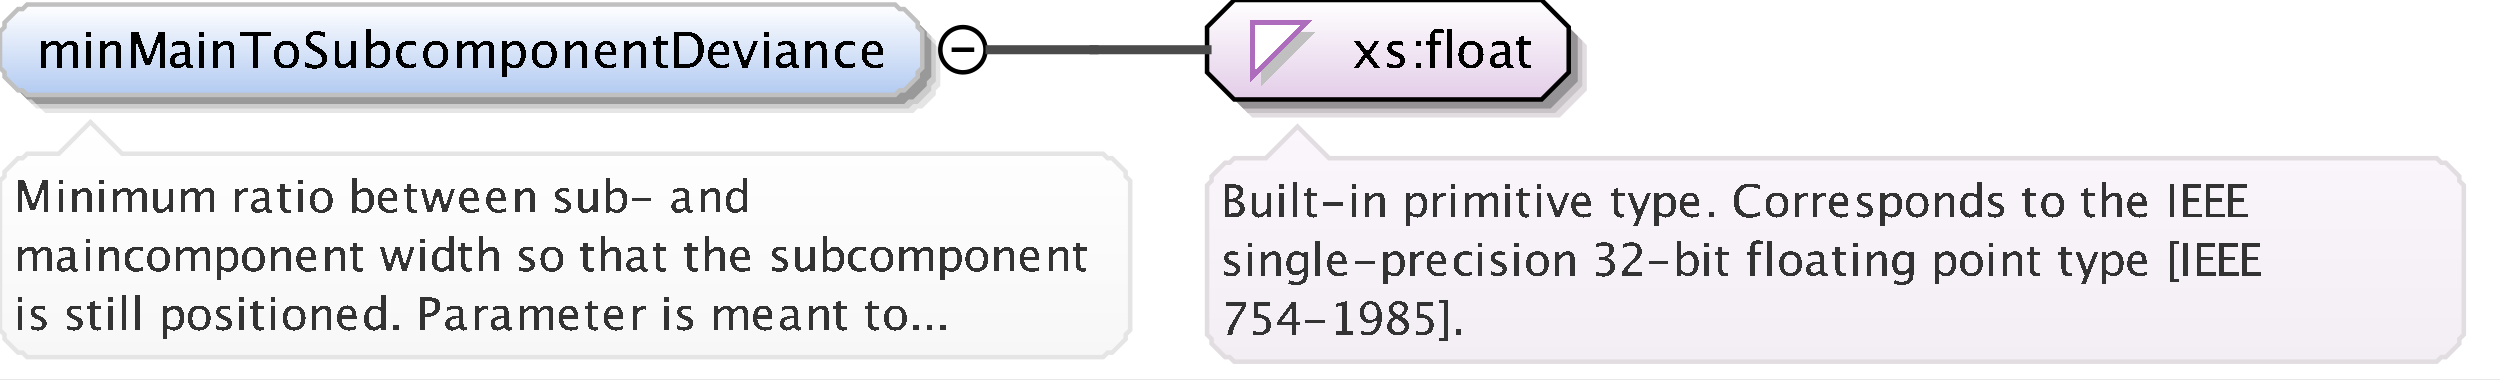 <?xml version="1.0" encoding="UTF-8"?>
<!DOCTYPE svg PUBLIC '-//W3C//DTD SVG 1.0//EN'
          'http://www.w3.org/TR/2001/REC-SVG-20010904/DTD/svg10.dtd'>
<svg color-interpolation="auto" color-rendering="auto" fill="black" fill-opacity="1" font-family="&apos;Dialog&apos;" font-size="12" font-style="normal" font-weight="normal" height="84" image-rendering="auto" shape-rendering="auto" stroke="black" stroke-dasharray="none" stroke-dashoffset="0" stroke-linecap="square" stroke-linejoin="miter" stroke-miterlimit="10" stroke-opacity="1" stroke-width="1" text-rendering="auto" width="553" xmlns="http://www.w3.org/2000/svg" xmlns:xlink="http://www.w3.org/1999/xlink"
><rect width="100%" height="100%" fill="#808080" stroke="none"/><!--Generated by the Batik Graphics2D SVG Generator--><defs id="genericDefs"
  /><g
  ><defs id="defs1"
    ><linearGradient gradientUnits="userSpaceOnUse" id="linearGradient1" spreadMethod="pad" x1="0" x2="0" y1="1" y2="21"
      ><stop offset="0%" stop-color="white" stop-opacity="1"
        /><stop offset="100%" stop-color="rgb(178,202,241)" stop-opacity="1"
      /></linearGradient
      ><linearGradient gradientUnits="userSpaceOnUse" id="linearGradient2" spreadMethod="pad" x1="267" x2="267" y1="0" y2="22"
      ><stop offset="0%" stop-color="white" stop-opacity="1"
        /><stop offset="100%" stop-color="rgb(227,205,232)" stop-opacity="1"
      /></linearGradient
      ><linearGradient gradientUnits="userSpaceOnUse" id="linearGradient3" spreadMethod="pad" x1="267" x2="267" y1="28" y2="80"
      ><stop offset="0%" stop-color="rgb(250,246,251)" stop-opacity="1"
        /><stop offset="100%" stop-color="rgb(242,238,243)" stop-opacity="1"
      /></linearGradient
      ><linearGradient gradientUnits="userSpaceOnUse" id="linearGradient4" spreadMethod="pad" x1="0" x2="0" y1="27" y2="79"
      ><stop offset="0%" stop-color="white" stop-opacity="1"
        /><stop offset="100%" stop-color="rgb(247,247,247)" stop-opacity="1"
      /></linearGradient
      ><clipPath clipPathUnits="userSpaceOnUse" id="clipPath1"
      ><path d="M0 0 L553 0 L553 84 L0 84 L0 0 Z"
      /></clipPath
    ></defs
    ><g fill="white" stroke="white" text-rendering="geometricPrecision"
    ><rect clip-path="url(#clipPath1)" height="84" stroke="none" width="553" x="0" y="0"
    /></g
    ><g fill="rgb(229,229,229)" font-family="sans-serif" font-size="11" stroke="rgb(229,229,229)" text-rendering="geometricPrecision"
    ><polygon clip-path="url(#clipPath1)" points=" 4 11 5 10 5 9 6 8 7 7 8 6 9 6 10 5 202 5 203 6 204 6 205 7 206 8 207 9 207 10 208 11 208 19 207 20 207 21 206 22 205 23 204 24 203 24 202 25 10 25 9 24 8 24 7 23 6 22 5 21 5 20 4 19" stroke="none"
      /><polygon clip-path="url(#clipPath1)" fill="rgb(204,204,204)" points=" 3 10 4 9 4 8 5 7 6 6 7 5 8 5 9 4 201 4 202 5 203 5 204 6 205 7 206 8 206 9 207 10 207 18 206 19 206 20 205 21 204 22 203 23 202 23 201 24 9 24 8 23 7 23 6 22 5 21 4 20 4 19 3 18" stroke="none"
      /><polygon clip-path="url(#clipPath1)" fill="rgb(153,153,153)" points=" 2 9 3 8 3 7 4 6 5 5 6 4 7 4 8 3 200 3 201 4 202 4 203 5 204 6 205 7 205 8 206 9 206 17 205 18 205 19 204 20 203 21 202 22 201 22 200 23 8 23 7 22 6 22 5 21 4 20 3 19 3 18 2 17" stroke="none"
      /><polygon clip-path="url(#clipPath1)" fill="url(#linearGradient1)" points=" 0 7 1 6 1 5 2 4 3 3 4 2 5 2 6 1 198 1 199 2 200 2 201 3 202 4 203 5 203 6 204 7 204 15 203 16 203 17 202 18 201 19 200 20 199 20 198 21 6 21 5 20 4 20 3 19 2 18 1 17 1 16 0 15" shape-rendering="crispEdges" stroke="none"
      /><polygon clip-path="url(#clipPath1)" fill="none" points=" 0 7 1 6 1 5 2 4 3 3 4 2 5 2 6 1 198 1 199 2 200 2 201 3 202 4 203 5 203 6 204 7 204 15 203 16 203 17 202 18 201 19 200 20 199 20 198 21 6 21 5 20 4 20 3 19 2 18 1 17 1 16 0 15" stroke="silver" stroke-linecap="butt"
    /></g
    ><g font-family="sans-serif" font-size="11" shape-rendering="crispEdges" stroke-linecap="butt" text-rendering="geometricPrecision"
    ><path clip-path="url(#clipPath1)" d="M9.058 15 L9.058 9.167 L10.116 9.167 L10.116 10.263 Q10.89 9.038 12.104 9.038 Q13.274 9.038 13.699 10.263 Q14.451 9.033 15.654 9.033 Q16.427 9.033 16.852 9.487 Q17.276 9.94 17.276 10.757 L17.276 15 L16.212 15 L16.212 10.923 Q16.212 9.924 15.423 9.924 Q14.601 9.924 13.699 11.09 L13.699 15 L12.635 15 L12.635 10.923 Q12.635 9.919 11.83 9.919 Q11.029 9.919 10.116 11.09 L10.116 15 ZM19.058 15 L19.058 9.167 L20.116 9.167 L20.116 15 ZM19.058 8.109 L19.058 7.051 L20.116 7.051 L20.116 8.109 ZM22.058 15 L22.058 9.167 L23.116 9.167 L23.116 10.263 Q23.954 9.038 25.168 9.038 Q25.925 9.038 26.377 9.519 Q26.828 9.999 26.828 10.81 L26.828 15 L25.77 15 L25.77 11.154 Q25.77 10.504 25.579 10.228 Q25.388 9.951 24.948 9.951 Q23.976 9.951 23.116 11.224 L23.116 15 ZM29.026 15 L29.026 7.051 L30.589 7.051 L32.791 13.201 L35.058 7.051 L36.454 7.051 L36.454 15 L35.401 15 L35.401 8.533 L33.21 14.468 L32.12 14.468 L29.993 8.517 L29.993 15 ZM41.066 14.259 Q40.115 15.134 39.234 15.134 Q38.509 15.134 38.031 14.68 Q37.553 14.227 37.553 13.534 Q37.553 12.578 38.356 12.065 Q39.159 11.552 40.658 11.552 L40.91 11.552 L40.91 10.848 Q40.91 9.833 39.868 9.833 Q39.03 9.833 38.058 10.349 L38.058 9.473 Q39.127 9.038 40.062 9.038 Q41.039 9.038 41.504 9.479 Q41.968 9.919 41.968 10.848 L41.968 13.491 Q41.968 14.398 42.527 14.398 Q42.597 14.398 42.731 14.377 L42.806 14.962 Q42.446 15.134 42.011 15.134 Q41.27 15.134 41.066 14.259 ZM40.91 13.684 L40.91 12.175 L40.556 12.164 Q39.685 12.164 39.148 12.494 Q38.611 12.825 38.611 13.362 Q38.611 13.743 38.88 14.006 Q39.148 14.27 39.535 14.27 Q40.196 14.27 40.91 13.684 ZM44.058 15 L44.058 9.167 L45.116 9.167 L45.116 15 ZM44.058 8.109 L44.058 7.051 L45.116 7.051 L45.116 8.109 ZM47.058 15 L47.058 9.167 L48.116 9.167 L48.116 10.263 Q48.954 9.038 50.168 9.038 Q50.925 9.038 51.377 9.519 Q51.828 9.999 51.828 10.81 L51.828 15 L50.77 15 L50.77 11.154 Q50.77 10.504 50.579 10.228 Q50.388 9.951 49.948 9.951 Q48.976 9.951 48.116 11.224 L48.116 15 ZM55.916 15 L55.916 7.894 L53.097 7.894 L53.097 7.051 L59.864 7.051 L59.864 7.894 L57.044 7.894 L57.044 15 ZM63.341 15.134 Q62.089 15.134 61.343 14.304 Q60.596 13.475 60.596 12.084 Q60.596 10.676 61.346 9.857 Q62.095 9.038 63.378 9.038 Q64.662 9.038 65.411 9.857 Q66.161 10.676 66.161 12.073 Q66.161 13.502 65.409 14.318 Q64.657 15.134 63.341 15.134 ZM63.357 14.339 Q65.038 14.339 65.038 12.073 Q65.038 9.833 63.378 9.833 Q61.724 9.833 61.724 12.084 Q61.724 14.339 63.357 14.339 ZM69.584 15.199 Q68.783 15.199 67.537 14.85 L67.537 13.732 Q68.88 14.355 69.745 14.355 Q70.411 14.355 70.816 14.006 Q71.222 13.657 71.222 13.088 Q71.222 12.621 70.956 12.293 Q70.69 11.965 69.976 11.562 L69.428 11.246 Q68.413 10.665 67.996 10.153 Q67.58 9.64 67.58 8.957 Q67.58 8.039 68.246 7.446 Q68.912 6.852 69.943 6.852 Q70.862 6.852 71.882 7.158 L71.882 8.19 Q70.626 7.695 70.008 7.695 Q69.422 7.695 69.041 8.007 Q68.66 8.318 68.66 8.791 Q68.66 9.188 68.939 9.495 Q69.218 9.801 69.96 10.225 L70.529 10.547 Q71.56 11.133 71.968 11.654 Q72.376 12.175 72.376 12.905 Q72.376 13.942 71.611 14.57 Q70.846 15.199 69.584 15.199 ZM77.705 15 L77.705 13.904 Q76.862 15.134 75.659 15.134 Q74.896 15.134 74.445 14.654 Q73.994 14.173 73.994 13.356 L73.994 9.167 L75.052 9.167 L75.052 13.013 Q75.052 13.668 75.242 13.945 Q75.433 14.221 75.879 14.221 Q76.846 14.221 77.705 12.948 L77.705 9.167 L78.763 9.167 L78.763 15 ZM81.058 15.065 L81.058 6.519 L82.116 6.519 L82.116 10.263 Q82.766 9.038 84.066 9.038 Q85.119 9.038 85.723 9.806 Q86.327 10.574 86.327 11.906 Q86.327 13.356 85.642 14.245 Q84.957 15.134 83.84 15.134 Q82.804 15.134 82.116 14.339 L81.987 15.065 ZM82.116 13.609 Q82.933 14.339 83.674 14.339 Q85.199 14.339 85.199 12.014 Q85.199 9.962 83.846 9.962 Q82.96 9.962 82.116 10.923 ZM90.335 15.134 Q89.154 15.134 88.375 14.259 Q87.596 13.383 87.596 12.051 Q87.596 10.628 88.367 9.833 Q89.138 9.038 90.518 9.038 Q91.2 9.038 92.043 9.226 L92.043 10.112 Q91.147 9.849 90.582 9.849 Q89.772 9.849 89.28 10.459 Q88.789 11.068 88.789 12.084 Q88.789 13.066 89.293 13.673 Q89.798 14.28 90.615 14.28 Q91.34 14.28 92.108 13.91 L92.108 14.823 Q91.082 15.134 90.335 15.134 ZM96.341 15.134 Q95.089 15.134 94.343 14.304 Q93.596 13.475 93.596 12.084 Q93.596 10.676 94.346 9.857 Q95.095 9.038 96.378 9.038 Q97.662 9.038 98.411 9.857 Q99.161 10.676 99.161 12.073 Q99.161 13.502 98.409 14.318 Q97.657 15.134 96.341 15.134 ZM96.357 14.339 Q98.038 14.339 98.038 12.073 Q98.038 9.833 96.378 9.833 Q94.724 9.833 94.724 12.084 Q94.724 14.339 96.357 14.339 ZM101.058 15 L101.058 9.167 L102.116 9.167 L102.116 10.263 Q102.89 9.038 104.103 9.038 Q105.274 9.038 105.699 10.263 Q106.451 9.033 107.654 9.033 Q108.427 9.033 108.852 9.487 Q109.276 9.94 109.276 10.757 L109.276 15 L108.212 15 L108.212 10.923 Q108.212 9.924 107.423 9.924 Q106.601 9.924 105.699 11.09 L105.699 15 L104.635 15 L104.635 10.923 Q104.635 9.919 103.83 9.919 Q103.029 9.919 102.116 11.09 L102.116 15 ZM111.058 17.122 L111.058 9.167 L112.116 9.167 L112.116 10.263 Q112.766 9.038 114.066 9.038 Q115.119 9.038 115.723 9.806 Q116.327 10.574 116.327 11.906 Q116.327 13.356 115.642 14.245 Q114.957 15.134 113.84 15.134 Q112.804 15.134 112.116 14.339 L112.116 17.122 ZM112.116 13.609 Q112.933 14.339 113.674 14.339 Q115.199 14.339 115.199 12.014 Q115.199 9.962 113.846 9.962 Q112.96 9.962 112.116 10.923 ZM120.341 15.134 Q119.089 15.134 118.343 14.304 Q117.596 13.475 117.596 12.084 Q117.596 10.676 118.346 9.857 Q119.095 9.038 120.378 9.038 Q121.662 9.038 122.411 9.857 Q123.161 10.676 123.161 12.073 Q123.161 13.502 122.409 14.318 Q121.657 15.134 120.341 15.134 ZM120.357 14.339 Q122.038 14.339 122.038 12.073 Q122.038 9.833 120.378 9.833 Q118.724 9.833 118.724 12.084 Q118.724 14.339 120.357 14.339 ZM125.058 15 L125.058 9.167 L126.116 9.167 L126.116 10.263 Q126.954 9.038 128.168 9.038 Q128.925 9.038 129.376 9.519 Q129.828 9.999 129.828 10.81 L129.828 15 L128.769 15 L128.769 11.154 Q128.769 10.504 128.579 10.228 Q128.388 9.951 127.948 9.951 Q126.976 9.951 126.116 11.224 L126.116 15 ZM136.333 14.812 Q135.27 15.134 134.513 15.134 Q133.224 15.134 132.41 14.278 Q131.596 13.421 131.596 12.057 Q131.596 10.73 132.313 9.881 Q133.03 9.033 134.148 9.033 Q135.206 9.033 135.783 9.785 Q136.36 10.537 136.36 11.922 L136.355 12.25 L132.676 12.25 Q132.907 14.329 134.711 14.329 Q135.372 14.329 136.333 13.974 ZM132.724 11.455 L135.297 11.455 Q135.297 9.828 134.083 9.828 Q132.864 9.828 132.724 11.455 ZM138.058 15 L138.058 9.167 L139.116 9.167 L139.116 10.263 Q139.954 9.038 141.168 9.038 Q141.925 9.038 142.376 9.519 Q142.828 9.999 142.828 10.81 L142.828 15 L141.769 15 L141.769 11.154 Q141.769 10.504 141.579 10.228 Q141.388 9.951 140.948 9.951 Q139.976 9.951 139.116 11.224 L139.116 15 ZM146.809 15.134 Q146.003 15.134 145.552 14.672 Q145.101 14.21 145.101 13.389 L145.101 9.962 L144.371 9.962 L144.371 9.167 L145.101 9.167 L145.101 8.109 L146.159 8.007 L146.159 9.167 L147.685 9.167 L147.685 9.962 L146.159 9.962 L146.159 13.195 Q146.159 14.339 147.148 14.339 Q147.357 14.339 147.658 14.27 L147.658 15 Q147.169 15.134 146.809 15.134 ZM149.026 15 L149.026 7.051 L151.668 7.051 Q152.85 7.051 153.578 7.314 Q154.306 7.577 154.837 8.206 Q155.681 9.205 155.681 10.837 Q155.681 12.819 154.633 13.91 Q153.586 15 151.685 15 ZM150.154 14.157 L151.599 14.157 Q153.145 14.157 153.79 13.324 Q154.483 12.438 154.483 10.945 Q154.483 9.543 153.801 8.743 Q153.387 8.254 152.812 8.074 Q152.238 7.894 151.083 7.894 L150.154 7.894 ZM161.333 14.812 Q160.27 15.134 159.513 15.134 Q158.224 15.134 157.41 14.278 Q156.596 13.421 156.596 12.057 Q156.596 10.73 157.313 9.881 Q158.03 9.033 159.148 9.033 Q160.206 9.033 160.783 9.785 Q161.36 10.537 161.36 11.922 L161.355 12.25 L157.676 12.25 Q157.907 14.329 159.711 14.329 Q160.372 14.329 161.333 13.974 ZM157.724 11.455 L160.297 11.455 Q160.297 9.828 159.083 9.828 Q157.864 9.828 157.724 11.455 ZM164.267 15 L162.097 9.167 L163.155 9.167 L164.852 13.706 L166.641 9.167 L167.629 9.167 L165.325 15 ZM169.058 15 L169.058 9.167 L170.116 9.167 L170.116 15 ZM169.058 8.109 L169.058 7.051 L170.116 7.051 L170.116 8.109 ZM175.066 14.259 Q174.115 15.134 173.234 15.134 Q172.509 15.134 172.031 14.68 Q171.553 14.227 171.553 13.534 Q171.553 12.578 172.356 12.065 Q173.159 11.552 174.658 11.552 L174.91 11.552 L174.91 10.848 Q174.91 9.833 173.868 9.833 Q173.03 9.833 172.058 10.349 L172.058 9.473 Q173.127 9.038 174.061 9.038 Q175.039 9.038 175.504 9.479 Q175.968 9.919 175.968 10.848 L175.968 13.491 Q175.968 14.398 176.527 14.398 Q176.597 14.398 176.731 14.377 L176.806 14.962 Q176.446 15.134 176.011 15.134 Q175.27 15.134 175.066 14.259 ZM174.91 13.684 L174.91 12.175 L174.556 12.164 Q173.685 12.164 173.148 12.494 Q172.611 12.825 172.611 13.362 Q172.611 13.743 172.88 14.006 Q173.148 14.27 173.535 14.27 Q174.196 14.27 174.91 13.684 ZM178.058 15 L178.058 9.167 L179.116 9.167 L179.116 10.263 Q179.954 9.038 181.168 9.038 Q181.925 9.038 182.376 9.519 Q182.828 9.999 182.828 10.81 L182.828 15 L181.769 15 L181.769 11.154 Q181.769 10.504 181.579 10.228 Q181.388 9.951 180.948 9.951 Q179.976 9.951 179.116 11.224 L179.116 15 ZM187.335 15.134 Q186.154 15.134 185.375 14.259 Q184.596 13.383 184.596 12.051 Q184.596 10.628 185.367 9.833 Q186.138 9.038 187.518 9.038 Q188.2 9.038 189.043 9.226 L189.043 10.112 Q188.147 9.849 187.583 9.849 Q186.772 9.849 186.28 10.459 Q185.789 11.068 185.789 12.084 Q185.789 13.066 186.293 13.673 Q186.798 14.28 187.615 14.28 Q188.34 14.28 189.108 13.91 L189.108 14.823 Q188.082 15.134 187.335 15.134 ZM195.333 14.812 Q194.27 15.134 193.513 15.134 Q192.224 15.134 191.41 14.278 Q190.596 13.421 190.596 12.057 Q190.596 10.73 191.313 9.881 Q192.03 9.033 193.148 9.033 Q194.206 9.033 194.783 9.785 Q195.36 10.537 195.36 11.922 L195.355 12.25 L191.676 12.25 Q191.907 14.329 193.711 14.329 Q194.372 14.329 195.333 13.974 ZM191.724 11.455 L194.297 11.455 Q194.297 9.828 193.083 9.828 Q191.864 9.828 191.724 11.455 Z" stroke="none"
      /><circle clip-path="url(#clipPath1)" cx="213" cy="11" fill="none" r="5" shape-rendering="auto"
      /><line clip-path="url(#clipPath1)" fill="none" shape-rendering="auto" x1="211" x2="215" y1="11" y2="11"
      /><polygon clip-path="url(#clipPath1)" fill="rgb(225,221,225)" points=" 271 10 271 20 277 26 345 26 351 20 351 10 345 4 277 4" shape-rendering="auto" stroke="none"
      /><polygon clip-path="url(#clipPath1)" fill="rgb(200,196,200)" points=" 270 9 270 19 276 25 344 25 350 19 350 9 344 3 276 3" shape-rendering="auto" stroke="none"
      /><polygon clip-path="url(#clipPath1)" fill="rgb(150,147,150)" points=" 269 8 269 18 275 24 343 24 349 18 349 8 343 2 275 2" shape-rendering="auto" stroke="none"
      /><polygon clip-path="url(#clipPath1)" fill="url(#linearGradient2)" points=" 267 6 267 16 273 22 341 22 347 16 347 6 341 0 273 0" stroke="none"
      /><polygon clip-path="url(#clipPath1)" fill="none" points=" 267 6 267 16 273 22 341 22 347 16 347 6 341 0 273 0" shape-rendering="auto"
      /><polygon clip-path="url(#clipPath1)" fill="silver" points=" 279 7 291 7 279 19" stroke="none"
      /><polygon clip-path="url(#clipPath1)" fill="white" points=" 277 5 289 5 277 17" stroke="none"
      /><polygon clip-path="url(#clipPath1)" fill="none" points=" 277 5 289 5 277 17" stroke="rgb(174,109,188)"
      /><path clip-path="url(#clipPath1)" d="M299.473 15 L301.691 11.987 L299.537 9.167 L300.794 9.167 L302.497 11.412 L304.038 9.167 L305.069 9.167 L303.05 12.127 L305.247 15 L303.99 15 L302.233 12.69 L300.536 15 ZM308.605 15.134 Q307.88 15.134 306.843 14.796 L306.843 13.824 Q307.88 14.339 308.648 14.339 Q309.104 14.339 309.405 14.092 Q309.706 13.845 309.706 13.475 Q309.706 12.932 308.863 12.578 L308.245 12.315 Q306.875 11.745 306.875 10.676 Q306.875 9.914 307.415 9.476 Q307.955 9.038 308.895 9.038 Q309.384 9.038 310.103 9.172 L310.324 9.215 L310.324 10.096 Q309.438 9.833 308.916 9.833 Q307.896 9.833 307.896 10.574 Q307.896 11.052 308.669 11.38 L309.18 11.595 Q310.044 11.96 310.404 12.366 Q310.764 12.771 310.764 13.378 Q310.764 14.146 310.157 14.64 Q309.55 15.134 308.605 15.134 ZM313.209 15 L313.209 13.942 L314.267 13.942 L314.267 15 ZM313.209 10.23 L313.209 9.167 L314.267 9.167 L314.267 10.23 ZM317.32 9.962 L317.32 15 L316.257 15 L316.257 9.962 L315.43 9.962 L315.43 9.167 L316.257 9.167 L316.257 8.469 Q316.257 6.385 318.158 6.385 Q318.69 6.385 319.367 6.562 L319.367 7.4 Q318.652 7.18 318.223 7.18 Q317.702 7.18 317.511 7.429 Q317.32 7.679 317.32 8.356 L317.32 9.167 L318.776 9.167 L318.776 9.962 ZM320.058 15 L320.058 6.519 L321.116 6.519 L321.116 15 ZM325.341 15.134 Q324.089 15.134 323.343 14.304 Q322.596 13.475 322.596 12.084 Q322.596 10.676 323.346 9.857 Q324.095 9.038 325.378 9.038 Q326.662 9.038 327.411 9.857 Q328.161 10.676 328.161 12.073 Q328.161 13.502 327.409 14.318 Q326.657 15.134 325.341 15.134 ZM325.357 14.339 Q327.038 14.339 327.038 12.073 Q327.038 9.833 325.378 9.833 Q323.724 9.833 323.724 12.084 Q323.724 14.339 325.357 14.339 ZM333.066 14.259 Q332.115 15.134 331.234 15.134 Q330.509 15.134 330.031 14.68 Q329.553 14.227 329.553 13.534 Q329.553 12.578 330.356 12.065 Q331.159 11.552 332.658 11.552 L332.91 11.552 L332.91 10.848 Q332.91 9.833 331.868 9.833 Q331.03 9.833 330.058 10.349 L330.058 9.473 Q331.127 9.038 332.062 9.038 Q333.039 9.038 333.504 9.479 Q333.968 9.919 333.968 10.848 L333.968 13.491 Q333.968 14.398 334.527 14.398 Q334.597 14.398 334.731 14.377 L334.806 14.962 Q334.446 15.134 334.011 15.134 Q333.27 15.134 333.066 14.259 ZM332.91 13.684 L332.91 12.175 L332.556 12.164 Q331.685 12.164 331.148 12.494 Q330.611 12.825 330.611 13.362 Q330.611 13.743 330.88 14.006 Q331.148 14.27 331.535 14.27 Q332.196 14.27 332.91 13.684 ZM337.809 15.134 Q337.003 15.134 336.552 14.672 Q336.101 14.21 336.101 13.389 L336.101 9.962 L335.371 9.962 L335.371 9.167 L336.101 9.167 L336.101 8.109 L337.159 8.007 L337.159 9.167 L338.685 9.167 L338.685 9.962 L337.159 9.962 L337.159 13.195 Q337.159 14.339 338.147 14.339 Q338.357 14.339 338.658 14.27 L338.658 15 Q338.169 15.134 337.809 15.134 Z" stroke="none"
      /><polygon clip-path="url(#clipPath1)" fill="url(#linearGradient3)" points=" 267 41 268 40 268 39 269 38 270 37 271 36 272 36 273 35 280 35 287 28 294 35 539 35 540 36 541 36 542 37 543 38 544 39 544 40 545 41 545 74 544 75 544 76 543 77 542 78 541 79 540 79 539 80 273 80 272 79 271 79 270 78 269 77 268 76 268 75 267 74" stroke="none"
      /><polygon clip-path="url(#clipPath1)" fill="none" points=" 267 41 268 40 268 39 269 38 270 37 271 36 272 36 273 35 280 35 287 28 294 35 539 35 540 36 541 36 542 37 543 38 544 39 544 40 545 41 545 74 544 75 544 76 543 77 542 78 541 79 540 79 539 80 273 80 272 79 271 79 270 78 269 77 268 76 268 75 267 74" shape-rendering="auto" stroke="rgb(225,221,225)"
      /><path clip-path="url(#clipPath1)" d="M270.933 48 L270.933 40.773 L272.808 40.773 Q273.892 40.773 274.47 41.184 Q275.049 41.594 275.049 42.365 Q275.049 43.679 273.565 44.235 Q275.337 44.777 275.337 46.193 Q275.337 47.072 274.751 47.536 Q274.165 48 273.062 48 ZM271.948 47.233 L272.158 47.233 Q273.286 47.233 273.618 47.092 Q274.253 46.823 274.253 46.096 Q274.253 45.451 273.677 45.024 Q273.101 44.597 272.236 44.597 L271.948 44.597 ZM271.948 43.947 L272.275 43.947 Q273.096 43.947 273.547 43.596 Q273.999 43.244 273.999 42.605 Q273.999 41.54 272.349 41.54 L271.948 41.54 ZM280.277 48 L280.277 47.004 Q279.511 48.122 278.417 48.122 Q277.724 48.122 277.313 47.685 Q276.903 47.248 276.903 46.506 L276.903 42.697 L277.865 42.697 L277.865 46.193 Q277.865 46.789 278.039 47.041 Q278.212 47.292 278.617 47.292 Q279.496 47.292 280.277 46.135 L280.277 42.697 L281.239 42.697 L281.239 48 ZM282.962 48 L282.962 42.697 L283.924 42.697 L283.924 48 ZM282.962 41.735 L282.962 40.773 L283.924 40.773 L283.924 41.735 ZM285.962 48 L285.962 40.29 L286.924 40.29 L286.924 48 ZM290.554 48.122 Q289.821 48.122 289.411 47.702 Q289.001 47.282 289.001 46.535 L289.001 43.42 L288.337 43.42 L288.337 42.697 L289.001 42.697 L289.001 41.735 L289.963 41.643 L289.963 42.697 L291.35 42.697 L291.35 43.42 L289.963 43.42 L289.963 46.359 Q289.963 47.399 290.861 47.399 Q291.052 47.399 291.325 47.336 L291.325 48 Q290.881 48.122 290.554 48.122 ZM292.723 45.471 L292.723 44.748 L297.059 44.748 L297.059 45.471 ZM298.962 48 L298.962 42.697 L299.924 42.697 L299.924 48 ZM298.962 41.735 L298.962 40.773 L299.924 40.773 L299.924 41.735 ZM301.962 48 L301.962 42.697 L302.924 42.697 L302.924 43.693 Q303.685 42.58 304.789 42.58 Q305.478 42.58 305.888 43.017 Q306.298 43.454 306.298 44.191 L306.298 48 L305.336 48 L305.336 44.504 Q305.336 43.913 305.163 43.662 Q304.989 43.41 304.589 43.41 Q303.705 43.41 302.924 44.567 L302.924 48 ZM310.962 49.929 L310.962 42.697 L311.924 42.697 L311.924 43.693 Q312.515 42.58 313.696 42.58 Q314.653 42.58 315.203 43.278 Q315.752 43.977 315.752 45.188 Q315.752 46.506 315.129 47.314 Q314.507 48.122 313.491 48.122 Q312.549 48.122 311.924 47.399 L311.924 49.929 ZM311.924 46.735 Q312.666 47.399 313.34 47.399 Q314.727 47.399 314.727 45.285 Q314.727 43.42 313.496 43.42 Q312.69 43.42 311.924 44.294 ZM316.962 48 L316.962 42.697 L317.924 42.697 L317.924 43.693 Q318.495 42.58 319.584 42.58 Q319.731 42.58 319.892 42.605 L319.892 43.503 Q319.643 43.42 319.452 43.42 Q318.539 43.42 317.924 44.504 L317.924 48 ZM320.962 48 L320.962 42.697 L321.924 42.697 L321.924 48 ZM320.962 41.735 L320.962 40.773 L321.924 40.773 L321.924 41.735 ZM323.962 48 L323.962 42.697 L324.924 42.697 L324.924 43.693 Q325.627 42.58 326.731 42.58 Q327.795 42.58 328.181 43.693 Q328.864 42.575 329.958 42.575 Q330.661 42.575 331.047 42.988 Q331.433 43.4 331.433 44.143 L331.433 48 L330.466 48 L330.466 44.294 Q330.466 43.386 329.748 43.386 Q329.001 43.386 328.181 44.445 L328.181 48 L327.214 48 L327.214 44.294 Q327.214 43.381 326.481 43.381 Q325.754 43.381 324.924 44.445 L324.924 48 ZM332.962 48 L332.962 42.697 L333.924 42.697 L333.924 48 ZM332.962 41.735 L332.962 40.773 L333.924 40.773 L333.924 41.735 ZM337.554 48.122 Q336.821 48.122 336.411 47.702 Q336.001 47.282 336.001 46.535 L336.001 43.42 L335.337 43.42 L335.337 42.697 L336.001 42.697 L336.001 41.735 L336.963 41.643 L336.963 42.697 L338.35 42.697 L338.35 43.42 L336.963 43.42 L336.963 46.359 Q336.963 47.399 337.861 47.399 Q338.052 47.399 338.325 47.336 L338.325 48 Q337.881 48.122 337.554 48.122 ZM339.962 48 L339.962 42.697 L340.924 42.697 L340.924 48 ZM339.962 41.735 L339.962 40.773 L340.924 40.773 L340.924 41.735 ZM344.06 48 L342.088 42.697 L343.05 42.697 L344.593 46.823 L346.219 42.697 L347.117 42.697 L345.022 48 ZM351.849 47.829 Q350.882 48.122 350.193 48.122 Q349.022 48.122 348.282 47.343 Q347.542 46.565 347.542 45.324 Q347.542 44.118 348.194 43.347 Q348.846 42.575 349.861 42.575 Q350.823 42.575 351.348 43.259 Q351.873 43.942 351.873 45.202 L351.868 45.5 L348.523 45.5 Q348.733 47.39 350.374 47.39 Q350.975 47.39 351.849 47.067 ZM348.567 44.777 L350.906 44.777 Q350.906 43.298 349.803 43.298 Q348.694 43.298 348.567 44.777 ZM358.554 48.122 Q357.821 48.122 357.411 47.702 Q357.001 47.282 357.001 46.535 L357.001 43.42 L356.337 43.42 L356.337 42.697 L357.001 42.697 L357.001 41.735 L357.963 41.643 L357.963 42.697 L359.35 42.697 L359.35 43.42 L357.963 43.42 L357.963 46.359 Q357.963 47.399 358.861 47.399 Q359.052 47.399 359.325 47.336 L359.325 48 Q358.881 48.122 358.554 48.122 ZM361.269 49.929 L362.129 48 L360.078 42.697 L361.118 42.697 L362.637 46.691 L364.258 42.697 L365.166 42.697 L362.271 49.929 ZM365.962 49.929 L365.962 42.697 L366.924 42.697 L366.924 43.693 Q367.515 42.58 368.696 42.58 Q369.653 42.58 370.203 43.278 Q370.752 43.977 370.752 45.188 Q370.752 46.506 370.129 47.314 Q369.507 48.122 368.491 48.122 Q367.549 48.122 366.924 47.399 L366.924 49.929 ZM366.924 46.735 Q367.666 47.399 368.34 47.399 Q369.727 47.399 369.727 45.285 Q369.727 43.42 368.496 43.42 Q367.69 43.42 366.924 44.294 ZM375.849 47.829 Q374.882 48.122 374.193 48.122 Q373.022 48.122 372.282 47.343 Q371.542 46.565 371.542 45.324 Q371.542 44.118 372.194 43.347 Q372.846 42.575 373.861 42.575 Q374.823 42.575 375.348 43.259 Q375.873 43.942 375.873 45.202 L375.868 45.5 L372.523 45.5 Q372.733 47.39 374.374 47.39 Q374.975 47.39 375.849 47.067 ZM372.567 44.777 L374.906 44.777 Q374.906 43.298 373.803 43.298 Q372.694 43.298 372.567 44.777 ZM377.977 48 L377.977 46.794 L379.183 46.794 L379.183 48 ZM387.028 48.181 Q385.344 48.181 384.426 47.192 Q383.508 46.203 383.508 44.392 Q383.508 42.585 384.443 41.589 Q385.378 40.593 387.077 40.593 Q388.049 40.593 389.353 40.91 L389.353 41.872 Q387.868 41.359 387.062 41.359 Q385.886 41.359 385.241 42.155 Q384.597 42.951 384.597 44.401 Q384.597 45.783 385.285 46.581 Q385.974 47.38 387.165 47.38 Q388.19 47.38 389.362 46.75 L389.362 47.629 Q388.293 48.181 387.028 48.181 ZM393.037 48.122 Q391.899 48.122 391.221 47.368 Q390.542 46.613 390.542 45.349 Q390.542 44.069 391.223 43.325 Q391.904 42.58 393.071 42.58 Q394.238 42.58 394.919 43.325 Q395.601 44.069 395.601 45.339 Q395.601 46.638 394.917 47.38 Q394.233 48.122 393.037 48.122 ZM393.052 47.399 Q394.58 47.399 394.58 45.339 Q394.58 43.303 393.071 43.303 Q391.567 43.303 391.567 45.349 Q391.567 47.399 393.052 47.399 ZM396.962 48 L396.962 42.697 L397.924 42.697 L397.924 43.693 Q398.495 42.58 399.584 42.58 Q399.731 42.58 399.892 42.605 L399.892 43.503 Q399.643 43.42 399.452 43.42 Q398.539 43.42 397.924 44.504 L397.924 48 ZM400.962 48 L400.962 42.697 L401.924 42.697 L401.924 43.693 Q402.495 42.58 403.584 42.58 Q403.731 42.58 403.892 42.605 L403.892 43.503 Q403.643 43.42 403.452 43.42 Q402.539 43.42 401.924 44.504 L401.924 48 ZM408.849 47.829 Q407.882 48.122 407.193 48.122 Q406.022 48.122 405.282 47.343 Q404.542 46.565 404.542 45.324 Q404.542 44.118 405.194 43.347 Q405.846 42.575 406.861 42.575 Q407.823 42.575 408.348 43.259 Q408.873 43.942 408.873 45.202 L408.868 45.5 L405.523 45.5 Q405.733 47.39 407.374 47.39 Q407.975 47.39 408.849 47.067 ZM405.567 44.777 L407.906 44.777 Q407.906 43.298 406.803 43.298 Q405.694 43.298 405.567 44.777 ZM412.368 48.122 Q411.709 48.122 410.767 47.815 L410.767 46.931 Q411.709 47.399 412.407 47.399 Q412.822 47.399 413.096 47.175 Q413.369 46.95 413.369 46.613 Q413.369 46.12 412.603 45.798 L412.041 45.559 Q410.796 45.041 410.796 44.069 Q410.796 43.376 411.287 42.978 Q411.777 42.58 412.632 42.58 Q413.076 42.58 413.731 42.702 L413.931 42.741 L413.931 43.542 Q413.125 43.303 412.651 43.303 Q411.724 43.303 411.724 43.977 Q411.724 44.411 412.427 44.709 L412.891 44.904 Q413.677 45.236 414.004 45.605 Q414.331 45.974 414.331 46.525 Q414.331 47.224 413.779 47.673 Q413.228 48.122 412.368 48.122 ZM415.962 49.929 L415.962 42.697 L416.924 42.697 L416.924 43.693 Q417.515 42.58 418.696 42.58 Q419.653 42.58 420.203 43.278 Q420.752 43.977 420.752 45.188 Q420.752 46.506 420.129 47.314 Q419.507 48.122 418.491 48.122 Q417.549 48.122 416.924 47.399 L416.924 49.929 ZM416.924 46.735 Q417.666 47.399 418.34 47.399 Q419.727 47.399 419.727 45.285 Q419.727 43.42 418.496 43.42 Q417.69 43.42 416.924 44.294 ZM424.037 48.122 Q422.899 48.122 422.221 47.368 Q421.542 46.613 421.542 45.349 Q421.542 44.069 422.223 43.325 Q422.904 42.58 424.071 42.58 Q425.238 42.58 425.919 43.325 Q426.601 44.069 426.601 45.339 Q426.601 46.638 425.917 47.38 Q425.233 48.122 424.037 48.122 ZM424.052 47.399 Q425.58 47.399 425.58 45.339 Q425.58 43.303 424.071 43.303 Q422.567 43.303 422.567 45.349 Q422.567 47.399 424.052 47.399 ZM427.962 48 L427.962 42.697 L428.924 42.697 L428.924 43.693 Q429.685 42.58 430.789 42.58 Q431.478 42.58 431.888 43.017 Q432.298 43.454 432.298 44.191 L432.298 48 L431.336 48 L431.336 44.504 Q431.336 43.913 431.163 43.662 Q430.989 43.41 430.589 43.41 Q429.705 43.41 428.924 44.567 L428.924 48 ZM437.365 48 L437.365 47.004 Q436.779 48.122 435.598 48.122 Q434.641 48.122 434.091 47.424 Q433.542 46.726 433.542 45.515 Q433.542 44.191 434.165 43.386 Q434.787 42.58 435.803 42.58 Q436.745 42.58 437.365 43.303 L437.365 40.29 L438.332 40.29 L438.332 48 ZM437.365 43.962 Q436.618 43.303 435.949 43.303 Q434.567 43.303 434.567 45.417 Q434.567 47.277 435.798 47.277 Q436.599 47.277 437.365 46.403 ZM441.368 48.122 Q440.709 48.122 439.767 47.815 L439.767 46.931 Q440.709 47.399 441.407 47.399 Q441.822 47.399 442.096 47.175 Q442.369 46.95 442.369 46.613 Q442.369 46.12 441.603 45.798 L441.041 45.559 Q439.796 45.041 439.796 44.069 Q439.796 43.376 440.287 42.978 Q440.777 42.58 441.632 42.58 Q442.076 42.58 442.731 42.702 L442.931 42.741 L442.931 43.542 Q442.125 43.303 441.651 43.303 Q440.724 43.303 440.724 43.977 Q440.724 44.411 441.427 44.709 L441.891 44.904 Q442.677 45.236 443.004 45.605 Q443.331 45.974 443.331 46.525 Q443.331 47.224 442.779 47.673 Q442.228 48.122 441.368 48.122 ZM449.554 48.122 Q448.821 48.122 448.411 47.702 Q448.001 47.282 448.001 46.535 L448.001 43.42 L447.337 43.42 L447.337 42.697 L448.001 42.697 L448.001 41.735 L448.963 41.643 L448.963 42.697 L450.35 42.697 L450.35 43.42 L448.963 43.42 L448.963 46.359 Q448.963 47.399 449.861 47.399 Q450.052 47.399 450.325 47.336 L450.325 48 Q449.881 48.122 449.554 48.122 ZM454.037 48.122 Q452.899 48.122 452.221 47.368 Q451.542 46.613 451.542 45.349 Q451.542 44.069 452.223 43.325 Q452.904 42.58 454.071 42.58 Q455.238 42.58 455.919 43.325 Q456.601 44.069 456.601 45.339 Q456.601 46.638 455.917 47.38 Q455.233 48.122 454.037 48.122 ZM454.052 47.399 Q455.58 47.399 455.58 45.339 Q455.58 43.303 454.071 43.303 Q452.567 43.303 452.567 45.349 Q452.567 47.399 454.052 47.399 ZM462.554 48.122 Q461.821 48.122 461.411 47.702 Q461.001 47.282 461.001 46.535 L461.001 43.42 L460.337 43.42 L460.337 42.697 L461.001 42.697 L461.001 41.735 L461.963 41.643 L461.963 42.697 L463.35 42.697 L463.35 43.42 L461.963 43.42 L461.963 46.359 Q461.963 47.399 462.861 47.399 Q463.052 47.399 463.325 47.336 L463.325 48 Q462.881 48.122 462.554 48.122 ZM464.962 48 L464.962 40.29 L465.924 40.29 L465.924 43.693 Q466.685 42.58 467.789 42.58 Q468.478 42.58 468.888 43.017 Q469.298 43.454 469.298 44.191 L469.298 48 L468.336 48 L468.336 44.504 Q468.336 43.913 468.163 43.662 Q467.989 43.41 467.589 43.41 Q466.705 43.41 465.924 44.567 L465.924 48 ZM474.849 47.829 Q473.882 48.122 473.193 48.122 Q472.022 48.122 471.282 47.343 Q470.542 46.565 470.542 45.324 Q470.542 44.118 471.194 43.347 Q471.846 42.575 472.861 42.575 Q473.823 42.575 474.348 43.259 Q474.873 43.942 474.873 45.202 L474.868 45.5 L471.523 45.5 Q471.733 47.39 473.374 47.39 Q473.975 47.39 474.849 47.067 ZM471.567 44.777 L473.906 44.777 Q473.906 43.298 472.803 43.298 Q471.694 43.298 471.567 44.777 ZM479.928 48 L479.928 40.773 L480.953 40.773 L480.953 48 ZM482.933 48 L482.933 40.773 L486.971 40.773 L486.971 41.54 L483.958 41.54 L483.958 43.859 L486.482 43.859 L486.482 44.616 L483.958 44.616 L483.958 47.233 L487.181 47.233 L487.181 48 ZM487.933 48 L487.933 40.773 L491.971 40.773 L491.971 41.54 L488.958 41.54 L488.958 43.859 L491.482 43.859 L491.482 44.616 L488.958 44.616 L488.958 47.233 L492.181 47.233 L492.181 48 ZM492.933 48 L492.933 40.773 L496.971 40.773 L496.971 41.54 L493.958 41.54 L493.958 43.859 L496.482 43.859 L496.482 44.616 L493.958 44.616 L493.958 47.233 L497.181 47.233 L497.181 48 Z" fill="rgb(51,51,51)" stroke="none"
      /><path clip-path="url(#clipPath1)" d="M272.368 61.122 Q271.709 61.122 270.767 60.815 L270.767 59.931 Q271.709 60.399 272.407 60.399 Q272.822 60.399 273.096 60.175 Q273.369 59.95 273.369 59.613 Q273.369 59.12 272.603 58.798 L272.041 58.559 Q270.796 58.041 270.796 57.069 Q270.796 56.376 271.287 55.978 Q271.777 55.58 272.632 55.58 Q273.076 55.58 273.731 55.702 L273.931 55.741 L273.931 56.542 Q273.125 56.303 272.651 56.303 Q271.724 56.303 271.724 56.977 Q271.724 57.411 272.427 57.709 L272.891 57.904 Q273.677 58.236 274.004 58.605 Q274.331 58.974 274.331 59.525 Q274.331 60.224 273.779 60.673 Q273.228 61.122 272.368 61.122 ZM275.962 61 L275.962 55.697 L276.924 55.697 L276.924 61 ZM275.962 54.735 L275.962 53.773 L276.924 53.773 L276.924 54.735 ZM278.962 61 L278.962 55.697 L279.924 55.697 L279.924 56.693 Q280.685 55.58 281.789 55.58 Q282.478 55.58 282.888 56.017 Q283.298 56.454 283.298 57.191 L283.298 61 L282.336 61 L282.336 57.504 Q282.336 56.913 282.163 56.662 Q281.989 56.41 281.589 56.41 Q280.705 56.41 279.924 57.567 L279.924 61 ZM284.981 62.763 L285.094 61.928 Q285.929 62.323 286.739 62.323 Q288.365 62.323 288.365 60.6 L288.365 59.765 Q287.833 60.878 286.617 60.878 Q285.665 60.878 285.103 60.185 Q284.542 59.491 284.542 58.315 Q284.542 57.103 285.182 56.342 Q285.821 55.58 286.837 55.58 Q287.726 55.58 288.365 56.303 L288.365 55.697 L289.332 55.697 L289.332 59.555 Q289.332 60.8 289.203 61.398 Q289.073 61.996 288.717 62.377 Q288.087 63.046 286.759 63.046 Q285.831 63.046 284.981 62.763 ZM288.365 59.164 L288.365 56.962 Q287.731 56.303 286.983 56.303 Q286.319 56.303 285.943 56.835 Q285.567 57.367 285.567 58.295 Q285.567 60.038 286.793 60.038 Q287.628 60.038 288.365 59.164 ZM290.962 61 L290.962 53.29 L291.924 53.29 L291.924 61 ZM297.849 60.829 Q296.882 61.122 296.193 61.122 Q295.022 61.122 294.282 60.343 Q293.542 59.565 293.542 58.324 Q293.542 57.118 294.194 56.347 Q294.846 55.575 295.861 55.575 Q296.823 55.575 297.348 56.259 Q297.873 56.942 297.873 58.202 L297.868 58.5 L294.523 58.5 Q294.733 60.39 296.374 60.39 Q296.975 60.39 297.849 60.067 ZM294.567 57.777 L296.906 57.777 Q296.906 56.298 295.803 56.298 Q294.694 56.298 294.567 57.777 ZM299.723 58.471 L299.723 57.748 L304.059 57.748 L304.059 58.471 ZM305.962 62.929 L305.962 55.697 L306.924 55.697 L306.924 56.693 Q307.515 55.58 308.696 55.58 Q309.653 55.58 310.203 56.278 Q310.752 56.977 310.752 58.188 Q310.752 59.506 310.129 60.314 Q309.507 61.122 308.491 61.122 Q307.549 61.122 306.924 60.399 L306.924 62.929 ZM306.924 59.735 Q307.666 60.399 308.34 60.399 Q309.727 60.399 309.727 58.285 Q309.727 56.42 308.496 56.42 Q307.69 56.42 306.924 57.294 ZM311.962 61 L311.962 55.697 L312.924 55.697 L312.924 56.693 Q313.495 55.58 314.584 55.58 Q314.731 55.58 314.892 55.605 L314.892 56.503 Q314.643 56.42 314.452 56.42 Q313.539 56.42 312.924 57.504 L312.924 61 ZM319.849 60.829 Q318.882 61.122 318.193 61.122 Q317.022 61.122 316.282 60.343 Q315.542 59.565 315.542 58.324 Q315.542 57.118 316.194 56.347 Q316.846 55.575 317.861 55.575 Q318.823 55.575 319.348 56.259 Q319.873 56.942 319.873 58.202 L319.868 58.5 L316.523 58.5 Q316.733 60.39 318.374 60.39 Q318.975 60.39 319.849 60.067 ZM316.567 57.777 L318.906 57.777 Q318.906 56.298 317.803 56.298 Q316.694 56.298 316.567 57.777 ZM324.032 61.122 Q322.958 61.122 322.25 60.326 Q321.542 59.53 321.542 58.319 Q321.542 57.025 322.243 56.303 Q322.943 55.58 324.198 55.58 Q324.818 55.58 325.585 55.751 L325.585 56.557 Q324.769 56.317 324.257 56.317 Q323.519 56.317 323.073 56.872 Q322.626 57.426 322.626 58.349 Q322.626 59.242 323.085 59.794 Q323.544 60.346 324.286 60.346 Q324.945 60.346 325.644 60.009 L325.644 60.839 Q324.711 61.122 324.032 61.122 ZM326.962 61 L326.962 55.697 L327.924 55.697 L327.924 61 ZM326.962 54.735 L326.962 53.773 L327.924 53.773 L327.924 54.735 ZM331.368 61.122 Q330.709 61.122 329.767 60.815 L329.767 59.931 Q330.709 60.399 331.407 60.399 Q331.822 60.399 332.096 60.175 Q332.369 59.95 332.369 59.613 Q332.369 59.12 331.603 58.798 L331.041 58.559 Q329.796 58.041 329.796 57.069 Q329.796 56.376 330.287 55.978 Q330.777 55.58 331.632 55.58 Q332.076 55.58 332.731 55.702 L332.931 55.741 L332.931 56.542 Q332.125 56.303 331.651 56.303 Q330.724 56.303 330.724 56.977 Q330.724 57.411 331.427 57.709 L331.891 57.904 Q332.677 58.236 333.004 58.605 Q333.331 58.974 333.331 59.525 Q333.331 60.224 332.779 60.673 Q332.228 61.122 331.368 61.122 ZM334.962 61 L334.962 55.697 L335.924 55.697 L335.924 61 ZM334.962 54.735 L334.962 53.773 L335.924 53.773 L335.924 54.735 ZM340.037 61.122 Q338.899 61.122 338.221 60.368 Q337.542 59.613 337.542 58.349 Q337.542 57.069 338.223 56.325 Q338.904 55.58 340.071 55.58 Q341.238 55.58 341.919 56.325 Q342.601 57.069 342.601 58.339 Q342.601 59.638 341.917 60.38 Q341.233 61.122 340.037 61.122 ZM340.052 60.399 Q341.58 60.399 341.58 58.339 Q341.58 56.303 340.071 56.303 Q338.567 56.303 338.567 58.349 Q338.567 60.399 340.052 60.399 ZM343.962 61 L343.962 55.697 L344.924 55.697 L344.924 56.693 Q345.685 55.58 346.789 55.58 Q347.478 55.58 347.888 56.017 Q348.298 56.454 348.298 57.191 L348.298 61 L347.336 61 L347.336 57.504 Q347.336 56.913 347.163 56.662 Q346.989 56.41 346.589 56.41 Q345.705 56.41 344.924 57.567 L344.924 61 ZM353.016 60.946 L353.016 60.048 Q354.051 60.458 354.647 60.458 Q355.335 60.458 355.767 60.055 Q356.199 59.652 356.199 59.013 Q356.199 57.489 354.065 57.489 L353.685 57.489 L353.685 56.84 L354.022 56.835 Q356.023 56.835 356.023 55.424 Q356.023 54.315 354.705 54.315 Q353.982 54.315 353.113 54.721 L353.113 53.881 Q353.968 53.593 354.773 53.593 Q356.99 53.593 356.99 55.268 Q356.99 56.542 355.481 57.084 Q357.229 57.489 357.229 58.998 Q357.229 60.019 356.556 60.6 Q355.882 61.181 354.705 61.181 Q354.036 61.181 353.016 60.946 ZM358.83 61 L358.83 60.155 Q359.25 59.174 360.529 58.017 L361.081 57.523 Q362.146 56.562 362.146 55.614 Q362.146 55.009 361.782 54.662 Q361.418 54.315 360.783 54.315 Q360.031 54.315 359.011 54.897 L359.011 54.047 Q359.973 53.593 360.92 53.593 Q361.935 53.593 362.551 54.14 Q363.166 54.687 363.166 55.59 Q363.166 56.239 362.856 56.742 Q362.546 57.245 361.701 57.963 L361.33 58.28 Q360.173 59.262 359.992 60.155 L363.132 60.155 L363.132 61 ZM364.723 58.471 L364.723 57.748 L369.059 57.748 L369.059 58.471 ZM370.962 61.059 L370.962 53.29 L371.924 53.29 L371.924 56.693 Q372.515 55.58 373.696 55.58 Q374.653 55.58 375.203 56.278 Q375.752 56.977 375.752 58.188 Q375.752 59.506 375.129 60.314 Q374.507 61.122 373.491 61.122 Q372.549 61.122 371.924 60.399 L371.807 61.059 ZM371.924 59.735 Q372.666 60.399 373.34 60.399 Q374.727 60.399 374.727 58.285 Q374.727 56.42 373.496 56.42 Q372.69 56.42 371.924 57.294 ZM376.962 61 L376.962 55.697 L377.924 55.697 L377.924 61 ZM376.962 54.735 L376.962 53.773 L377.924 53.773 L377.924 54.735 ZM381.554 61.122 Q380.821 61.122 380.411 60.702 Q380.001 60.282 380.001 59.535 L380.001 56.42 L379.337 56.42 L379.337 55.697 L380.001 55.697 L380.001 54.735 L380.963 54.643 L380.963 55.697 L382.35 55.697 L382.35 56.42 L380.963 56.42 L380.963 59.359 Q380.963 60.399 381.861 60.399 Q382.052 60.399 382.325 60.336 L382.325 61 Q381.881 61.122 381.554 61.122 ZM388.109 56.42 L388.109 61 L387.143 61 L387.143 56.42 L386.391 56.42 L386.391 55.697 L387.143 55.697 L387.143 55.062 Q387.143 53.168 388.871 53.168 Q389.354 53.168 389.97 53.329 L389.97 54.091 Q389.32 53.891 388.93 53.891 Q388.456 53.891 388.283 54.118 Q388.109 54.345 388.109 54.96 L388.109 55.697 L389.433 55.697 L389.433 56.42 ZM390.962 61 L390.962 53.29 L391.924 53.29 L391.924 61 ZM396.037 61.122 Q394.899 61.122 394.221 60.368 Q393.542 59.613 393.542 58.349 Q393.542 57.069 394.223 56.325 Q394.904 55.58 396.071 55.58 Q397.238 55.58 397.919 56.325 Q398.601 57.069 398.601 58.339 Q398.601 59.638 397.917 60.38 Q397.233 61.122 396.037 61.122 ZM396.052 60.399 Q397.58 60.399 397.58 58.339 Q397.58 56.303 396.071 56.303 Q394.567 56.303 394.567 58.349 Q394.567 60.399 396.052 60.399 ZM402.696 60.326 Q401.832 61.122 401.031 61.122 Q400.372 61.122 399.938 60.709 Q399.503 60.297 399.503 59.667 Q399.503 58.798 400.233 58.331 Q400.963 57.865 402.325 57.865 L402.555 57.865 L402.555 57.226 Q402.555 56.303 401.607 56.303 Q400.846 56.303 399.962 56.772 L399.962 55.976 Q400.934 55.58 401.783 55.58 Q402.672 55.58 403.094 55.98 Q403.517 56.381 403.517 57.226 L403.517 59.628 Q403.517 60.453 404.024 60.453 Q404.088 60.453 404.21 60.434 L404.278 60.966 Q403.951 61.122 403.556 61.122 Q402.882 61.122 402.696 60.326 ZM402.555 59.804 L402.555 58.432 L402.232 58.422 Q401.441 58.422 400.953 58.722 Q400.465 59.023 400.465 59.511 Q400.465 59.857 400.709 60.097 Q400.953 60.336 401.305 60.336 Q401.905 60.336 402.555 59.804 ZM407.554 61.122 Q406.821 61.122 406.411 60.702 Q406.001 60.282 406.001 59.535 L406.001 56.42 L405.337 56.42 L405.337 55.697 L406.001 55.697 L406.001 54.735 L406.963 54.643 L406.963 55.697 L408.35 55.697 L408.35 56.42 L406.963 56.42 L406.963 59.359 Q406.963 60.399 407.861 60.399 Q408.052 60.399 408.325 60.336 L408.325 61 Q407.881 61.122 407.554 61.122 ZM409.962 61 L409.962 55.697 L410.924 55.697 L410.924 61 ZM409.962 54.735 L409.962 53.773 L410.924 53.773 L410.924 54.735 ZM412.962 61 L412.962 55.697 L413.924 55.697 L413.924 56.693 Q414.685 55.58 415.789 55.58 Q416.478 55.58 416.888 56.017 Q417.298 56.454 417.298 57.191 L417.298 61 L416.336 61 L416.336 57.504 Q416.336 56.913 416.163 56.662 Q415.989 56.41 415.589 56.41 Q414.705 56.41 413.924 57.567 L413.924 61 ZM418.981 62.763 L419.094 61.928 Q419.929 62.323 420.739 62.323 Q422.365 62.323 422.365 60.6 L422.365 59.765 Q421.833 60.878 420.617 60.878 Q419.665 60.878 419.103 60.185 Q418.542 59.491 418.542 58.315 Q418.542 57.103 419.182 56.342 Q419.821 55.58 420.837 55.58 Q421.726 55.58 422.365 56.303 L422.365 55.697 L423.332 55.697 L423.332 59.555 Q423.332 60.8 423.203 61.398 Q423.073 61.996 422.717 62.377 Q422.087 63.046 420.759 63.046 Q419.831 63.046 418.981 62.763 ZM422.365 59.164 L422.365 56.962 Q421.731 56.303 420.983 56.303 Q420.319 56.303 419.943 56.835 Q419.567 57.367 419.567 58.295 Q419.567 60.038 420.793 60.038 Q421.628 60.038 422.365 59.164 ZM427.962 62.929 L427.962 55.697 L428.924 55.697 L428.924 56.693 Q429.515 55.58 430.696 55.58 Q431.653 55.58 432.203 56.278 Q432.752 56.977 432.752 58.188 Q432.752 59.506 432.129 60.314 Q431.507 61.122 430.491 61.122 Q429.549 61.122 428.924 60.399 L428.924 62.929 ZM428.924 59.735 Q429.666 60.399 430.34 60.399 Q431.727 60.399 431.727 58.285 Q431.727 56.42 430.496 56.42 Q429.69 56.42 428.924 57.294 ZM436.037 61.122 Q434.899 61.122 434.221 60.368 Q433.542 59.613 433.542 58.349 Q433.542 57.069 434.223 56.325 Q434.904 55.58 436.071 55.58 Q437.238 55.58 437.919 56.325 Q438.601 57.069 438.601 58.339 Q438.601 59.638 437.917 60.38 Q437.233 61.122 436.037 61.122 ZM436.052 60.399 Q437.58 60.399 437.58 58.339 Q437.58 56.303 436.071 56.303 Q434.567 56.303 434.567 58.349 Q434.567 60.399 436.052 60.399 ZM439.962 61 L439.962 55.697 L440.924 55.697 L440.924 61 ZM439.962 54.735 L439.962 53.773 L440.924 53.773 L440.924 54.735 ZM442.962 61 L442.962 55.697 L443.924 55.697 L443.924 56.693 Q444.685 55.58 445.789 55.58 Q446.478 55.58 446.888 56.017 Q447.298 56.454 447.298 57.191 L447.298 61 L446.336 61 L446.336 57.504 Q446.336 56.913 446.163 56.662 Q445.989 56.41 445.589 56.41 Q444.705 56.41 443.924 57.567 L443.924 61 ZM450.554 61.122 Q449.821 61.122 449.411 60.702 Q449.001 60.282 449.001 59.535 L449.001 56.42 L448.337 56.42 L448.337 55.697 L449.001 55.697 L449.001 54.735 L449.963 54.643 L449.963 55.697 L451.35 55.697 L451.35 56.42 L449.963 56.42 L449.963 59.359 Q449.963 60.399 450.861 60.399 Q451.052 60.399 451.325 60.336 L451.325 61 Q450.881 61.122 450.554 61.122 ZM457.554 61.122 Q456.821 61.122 456.411 60.702 Q456.001 60.282 456.001 59.535 L456.001 56.42 L455.337 56.42 L455.337 55.697 L456.001 55.697 L456.001 54.735 L456.963 54.643 L456.963 55.697 L458.35 55.697 L458.35 56.42 L456.963 56.42 L456.963 59.359 Q456.963 60.399 457.861 60.399 Q458.052 60.399 458.325 60.336 L458.325 61 Q457.881 61.122 457.554 61.122 ZM460.269 62.929 L461.129 61 L459.078 55.697 L460.118 55.697 L461.637 59.691 L463.258 55.697 L464.166 55.697 L461.271 62.929 ZM464.962 62.929 L464.962 55.697 L465.924 55.697 L465.924 56.693 Q466.515 55.58 467.696 55.58 Q468.653 55.58 469.203 56.278 Q469.752 56.977 469.752 58.188 Q469.752 59.506 469.129 60.314 Q468.507 61.122 467.491 61.122 Q466.549 61.122 465.924 60.399 L465.924 62.929 ZM465.924 59.735 Q466.666 60.399 467.34 60.399 Q468.727 60.399 468.727 58.285 Q468.727 56.42 467.496 56.42 Q466.69 56.42 465.924 57.294 ZM474.849 60.829 Q473.882 61.122 473.193 61.122 Q472.022 61.122 471.282 60.343 Q470.542 59.565 470.542 58.324 Q470.542 57.118 471.194 56.347 Q471.846 55.575 472.861 55.575 Q473.823 55.575 474.348 56.259 Q474.873 56.942 474.873 58.202 L474.868 58.5 L471.523 58.5 Q471.733 60.39 473.374 60.39 Q473.975 60.39 474.849 60.067 ZM471.567 57.777 L473.906 57.777 Q473.906 56.298 472.803 56.298 Q471.694 56.298 471.567 57.777 ZM479.962 62.445 L479.962 53.29 L481.891 53.29 L481.891 54.013 L480.807 54.013 L480.807 61.723 L481.891 61.723 L481.891 62.445 ZM482.928 61 L482.928 53.773 L483.953 53.773 L483.953 61 ZM485.933 61 L485.933 53.773 L489.971 53.773 L489.971 54.54 L486.958 54.54 L486.958 56.859 L489.482 56.859 L489.482 57.616 L486.958 57.616 L486.958 60.233 L490.181 60.233 L490.181 61 ZM490.933 61 L490.933 53.773 L494.971 53.773 L494.971 54.54 L491.958 54.54 L491.958 56.859 L494.482 56.859 L494.482 57.616 L491.958 57.616 L491.958 60.233 L495.181 60.233 L495.181 61 ZM495.933 61 L495.933 53.773 L499.971 53.773 L499.971 54.54 L496.958 54.54 L496.958 56.859 L499.482 56.859 L499.482 57.616 L496.958 57.616 L496.958 60.233 L500.181 60.233 L500.181 61 Z" fill="rgb(51,51,51)" stroke="none"
      /><path clip-path="url(#clipPath1)" d="M271.504 74 Q271.646 73.155 271.907 72.54 Q272.168 71.925 272.832 70.851 L274.805 67.677 L271.084 67.677 L271.084 66.773 L275.723 66.773 L275.723 67.677 Q272.944 71.773 272.612 74 ZM277.216 74.029 L277.216 73.17 Q277.934 73.458 278.583 73.458 Q279.296 73.458 279.704 73.038 Q280.111 72.618 280.111 71.881 Q280.111 70.255 277.87 70.255 Q277.616 70.255 277.338 70.289 L277.338 66.773 L280.995 66.773 L280.995 67.613 L278.183 67.613 L278.183 69.518 Q279.574 69.518 280.356 70.157 Q281.137 70.797 281.137 71.93 Q281.137 72.984 280.426 73.582 Q279.716 74.181 278.456 74.181 Q277.909 74.181 277.216 74.029 ZM285.765 74 L285.765 71.954 L282.513 71.954 L282.513 71.227 L285.765 66.773 L286.668 66.773 L286.668 71.168 L287.635 71.168 L287.635 71.954 L286.668 71.954 L286.668 74 ZM283.455 71.168 L285.828 71.168 L285.828 67.955 ZM288.723 71.471 L288.723 70.748 L293.059 70.748 L293.059 71.471 ZM295.504 74 L295.504 73.277 L296.949 73.277 L296.949 67.574 L295.504 67.936 L295.504 67.193 L297.916 66.593 L297.916 73.277 L299.361 73.277 L299.361 74 ZM301.138 73.956 L301.138 73.141 Q302.056 73.458 302.7 73.458 Q303.599 73.458 304.104 72.694 Q304.609 71.93 304.609 70.567 Q303.877 71.471 302.944 71.471 Q302.031 71.471 301.397 70.799 Q300.762 70.128 300.762 69.161 Q300.762 68.053 301.438 67.323 Q302.114 66.593 303.14 66.593 Q304.316 66.593 304.995 67.538 Q305.674 68.482 305.674 70.123 Q305.674 71.988 304.846 73.085 Q304.019 74.181 302.607 74.181 Q302.041 74.181 301.138 73.956 ZM301.724 68.971 Q301.724 69.811 302.097 70.294 Q302.471 70.777 303.12 70.777 Q303.731 70.777 304.163 70.362 Q304.595 69.947 304.595 69.361 Q304.595 68.439 304.177 67.874 Q303.76 67.311 303.081 67.311 Q302.451 67.311 302.087 67.757 Q301.724 68.204 301.724 68.971 ZM308.3 70.064 Q307.24 69.327 307.24 68.434 Q307.24 67.613 307.841 67.101 Q308.441 66.588 309.408 66.588 Q310.302 66.588 310.856 67.022 Q311.41 67.457 311.41 68.15 Q311.41 69.2 310.062 70.064 Q311.698 70.865 311.698 72.13 Q311.698 73.038 311.012 73.609 Q310.326 74.181 309.242 74.181 Q308.178 74.181 307.521 73.641 Q306.864 73.102 306.864 72.223 Q306.864 70.924 308.3 70.064 ZM309.525 69.762 Q310.536 69.098 310.536 68.282 Q310.536 67.848 310.199 67.582 Q309.862 67.315 309.31 67.315 Q308.778 67.315 308.446 67.577 Q308.114 67.838 308.114 68.253 Q308.114 68.658 308.415 68.978 Q308.715 69.298 309.525 69.762 ZM308.822 70.455 Q308.241 70.904 308.034 71.239 Q307.826 71.573 307.826 72.071 Q307.826 72.691 308.227 73.075 Q308.627 73.458 309.281 73.458 Q309.911 73.458 310.309 73.131 Q310.707 72.804 310.707 72.281 Q310.707 71.861 310.46 71.571 Q310.214 71.28 309.506 70.86 ZM313.216 74.029 L313.216 73.17 Q313.934 73.458 314.583 73.458 Q315.296 73.458 315.704 73.038 Q316.111 72.618 316.111 71.881 Q316.111 70.255 313.87 70.255 Q313.616 70.255 313.338 70.289 L313.338 66.773 L316.995 66.773 L316.995 67.613 L314.183 67.613 L314.183 69.518 Q315.574 69.518 316.356 70.157 Q317.137 70.797 317.137 71.93 Q317.137 72.984 316.426 73.582 Q315.716 74.181 314.456 74.181 Q313.909 74.181 313.216 74.029 ZM320.29 75.445 L320.29 66.29 L318.361 66.29 L318.361 67.013 L319.445 67.013 L319.445 74.723 L318.361 74.723 L318.361 75.445 ZM321.977 74 L321.977 72.794 L323.183 72.794 L323.183 74 Z" fill="rgb(51,51,51)" stroke="none"
    /></g
    ><g fill="rgb(75,75,75)" font-family="sans-serif" font-size="11" stroke="rgb(75,75,75)" stroke-linecap="butt" stroke-width="2" text-rendering="geometricPrecision"
    ><line clip-path="url(#clipPath1)" fill="none" x1="219" x2="242" y1="11" y2="11"
      /><line clip-path="url(#clipPath1)" fill="none" x1="242" x2="242" y1="11" y2="11"
      /><line clip-path="url(#clipPath1)" fill="none" x1="242" x2="267" y1="11" y2="11"
    /></g
    ><g fill="url(#linearGradient4)" font-family="sans-serif" font-size="11" shape-rendering="crispEdges" stroke="url(#linearGradient4)" stroke-linecap="butt" text-rendering="geometricPrecision"
    ><polygon clip-path="url(#clipPath1)" points=" 0 40 1 39 1 38 2 37 3 36 4 35 5 35 6 34 13 34 20 27 27 34 244 34 245 35 246 35 247 36 248 37 249 38 249 39 250 40 250 73 249 74 249 75 248 76 247 77 246 78 245 78 244 79 6 79 5 78 4 78 3 77 2 76 1 75 1 74 0 73" stroke="none"
      /><polygon clip-path="url(#clipPath1)" fill="none" points=" 0 40 1 39 1 38 2 37 3 36 4 35 5 35 6 34 13 34 20 27 27 34 244 34 245 35 246 35 247 36 248 37 249 38 249 39 250 40 250 73 249 74 249 75 248 76 247 77 246 78 245 78 244 79 6 79 5 78 4 78 3 77 2 76 1 75 1 74 0 73" shape-rendering="auto" stroke="rgb(229,229,229)"
      /><path clip-path="url(#clipPath1)" d="M3.933 47 L3.933 39.773 L5.354 39.773 L7.356 45.364 L9.416 39.773 L10.685 39.773 L10.685 47 L9.729 47 L9.729 41.121 L7.736 46.517 L6.745 46.517 L4.811 41.106 L4.811 47 ZM12.962 47 L12.962 41.697 L13.924 41.697 L13.924 47 ZM12.962 40.735 L12.962 39.773 L13.924 39.773 L13.924 40.735 ZM15.962 47 L15.962 41.697 L16.924 41.697 L16.924 42.693 Q17.686 41.58 18.789 41.58 Q19.477 41.58 19.888 42.017 Q20.298 42.454 20.298 43.191 L20.298 47 L19.336 47 L19.336 43.504 Q19.336 42.913 19.163 42.662 Q18.989 42.41 18.589 42.41 Q17.705 42.41 16.924 43.567 L16.924 47 ZM21.962 47 L21.962 41.697 L22.924 41.697 L22.924 47 ZM21.962 40.735 L21.962 39.773 L22.924 39.773 L22.924 40.735 ZM24.962 47 L24.962 41.697 L25.924 41.697 L25.924 42.693 Q26.627 41.58 27.73 41.58 Q28.795 41.58 29.181 42.693 Q29.864 41.575 30.958 41.575 Q31.661 41.575 32.047 41.988 Q32.433 42.4 32.433 43.143 L32.433 47 L31.466 47 L31.466 43.294 Q31.466 42.386 30.748 42.386 Q30.001 42.386 29.181 43.445 L29.181 47 L28.214 47 L28.214 43.294 Q28.214 42.381 27.481 42.381 Q26.754 42.381 25.924 43.445 L25.924 47 ZM37.277 47 L37.277 46.004 Q36.511 47.122 35.417 47.122 Q34.724 47.122 34.313 46.685 Q33.903 46.248 33.903 45.506 L33.903 41.697 L34.865 41.697 L34.865 45.193 Q34.865 45.789 35.039 46.041 Q35.212 46.292 35.617 46.292 Q36.496 46.292 37.277 45.135 L37.277 41.697 L38.239 41.697 L38.239 47 ZM39.962 47 L39.962 41.697 L40.924 41.697 L40.924 42.693 Q41.627 41.58 42.73 41.58 Q43.795 41.58 44.181 42.693 Q44.864 41.575 45.958 41.575 Q46.661 41.575 47.047 41.988 Q47.433 42.4 47.433 43.143 L47.433 47 L46.466 47 L46.466 43.294 Q46.466 42.386 45.748 42.386 Q45.001 42.386 44.181 43.445 L44.181 47 L43.214 47 L43.214 43.294 Q43.214 42.381 42.481 42.381 Q41.754 42.381 40.924 43.445 L40.924 47 ZM51.962 47 L51.962 41.697 L52.924 41.697 L52.924 42.693 Q53.495 41.58 54.584 41.58 Q54.73 41.58 54.892 41.605 L54.892 42.503 Q54.643 42.42 54.452 42.42 Q53.539 42.42 52.924 43.504 L52.924 47 ZM58.696 46.326 Q57.832 47.122 57.031 47.122 Q56.372 47.122 55.938 46.709 Q55.503 46.297 55.503 45.667 Q55.503 44.798 56.233 44.331 Q56.963 43.865 58.325 43.865 L58.555 43.865 L58.555 43.226 Q58.555 42.303 57.607 42.303 Q56.846 42.303 55.962 42.772 L55.962 41.976 Q56.934 41.58 57.783 41.58 Q58.672 41.58 59.094 41.98 Q59.517 42.381 59.517 43.226 L59.517 45.628 Q59.517 46.453 60.024 46.453 Q60.088 46.453 60.21 46.434 L60.278 46.966 Q59.951 47.122 59.556 47.122 Q58.882 47.122 58.696 46.326 ZM58.555 45.804 L58.555 44.432 L58.232 44.422 Q57.441 44.422 56.953 44.722 Q56.465 45.023 56.465 45.511 Q56.465 45.857 56.709 46.097 Q56.953 46.336 57.305 46.336 Q57.905 46.336 58.555 45.804 ZM63.554 47.122 Q62.821 47.122 62.411 46.702 Q62.001 46.282 62.001 45.535 L62.001 42.42 L61.337 42.42 L61.337 41.697 L62.001 41.697 L62.001 40.735 L62.963 40.643 L62.963 41.697 L64.35 41.697 L64.35 42.42 L62.963 42.42 L62.963 45.359 Q62.963 46.399 63.861 46.399 Q64.052 46.399 64.325 46.336 L64.325 47 Q63.881 47.122 63.554 47.122 ZM65.962 47 L65.962 41.697 L66.924 41.697 L66.924 47 ZM65.962 40.735 L65.962 39.773 L66.924 39.773 L66.924 40.735 ZM71.037 47.122 Q69.899 47.122 69.221 46.368 Q68.542 45.613 68.542 44.349 Q68.542 43.069 69.223 42.325 Q69.904 41.58 71.071 41.58 Q72.238 41.58 72.919 42.325 Q73.601 43.069 73.601 44.339 Q73.601 45.638 72.917 46.38 Q72.233 47.122 71.037 47.122 ZM71.052 46.399 Q72.58 46.399 72.58 44.339 Q72.58 42.303 71.071 42.303 Q69.567 42.303 69.567 44.349 Q69.567 46.399 71.052 46.399 ZM77.962 47.059 L77.962 39.29 L78.924 39.29 L78.924 42.693 Q79.515 41.58 80.696 41.58 Q81.653 41.58 82.203 42.278 Q82.752 42.977 82.752 44.188 Q82.752 45.506 82.129 46.314 Q81.507 47.122 80.491 47.122 Q79.549 47.122 78.924 46.399 L78.807 47.059 ZM78.924 45.735 Q79.666 46.399 80.34 46.399 Q81.727 46.399 81.727 44.285 Q81.727 42.42 80.496 42.42 Q79.69 42.42 78.924 43.294 ZM87.849 46.829 Q86.882 47.122 86.193 47.122 Q85.022 47.122 84.282 46.343 Q83.542 45.565 83.542 44.324 Q83.542 43.118 84.194 42.347 Q84.846 41.575 85.861 41.575 Q86.823 41.575 87.348 42.259 Q87.873 42.942 87.873 44.202 L87.868 44.5 L84.523 44.5 Q84.733 46.39 86.374 46.39 Q86.975 46.39 87.849 46.067 ZM84.567 43.777 L86.906 43.777 Q86.906 42.298 85.803 42.298 Q84.694 42.298 84.567 43.777 ZM91.554 47.122 Q90.821 47.122 90.411 46.702 Q90.001 46.282 90.001 45.535 L90.001 42.42 L89.337 42.42 L89.337 41.697 L90.001 41.697 L90.001 40.735 L90.963 40.643 L90.963 41.697 L92.35 41.697 L92.35 42.42 L90.963 42.42 L90.963 45.359 Q90.963 46.399 91.861 46.399 Q92.052 46.399 92.325 46.336 L92.325 47 Q91.881 47.122 91.554 47.122 ZM94.577 47 L93.059 41.697 L94.001 41.697 L95.163 45.804 L96.418 41.697 L97.38 41.697 L98.478 45.804 L99.811 41.697 L100.637 41.697 L98.908 47 L97.941 47 L96.818 42.894 L95.549 47 ZM105.849 46.829 Q104.882 47.122 104.193 47.122 Q103.022 47.122 102.282 46.343 Q101.542 45.565 101.542 44.324 Q101.542 43.118 102.194 42.347 Q102.846 41.575 103.861 41.575 Q104.823 41.575 105.348 42.259 Q105.873 42.942 105.873 44.202 L105.868 44.5 L102.523 44.5 Q102.733 46.39 104.374 46.39 Q104.975 46.39 105.849 46.067 ZM102.567 43.777 L104.906 43.777 Q104.906 42.298 103.803 42.298 Q102.694 42.298 102.567 43.777 ZM111.849 46.829 Q110.882 47.122 110.193 47.122 Q109.022 47.122 108.282 46.343 Q107.542 45.565 107.542 44.324 Q107.542 43.118 108.194 42.347 Q108.846 41.575 109.861 41.575 Q110.823 41.575 111.348 42.259 Q111.873 42.942 111.873 44.202 L111.868 44.5 L108.523 44.5 Q108.733 46.39 110.374 46.39 Q110.975 46.39 111.849 46.067 ZM108.567 43.777 L110.906 43.777 Q110.906 42.298 109.803 42.298 Q108.694 42.298 108.567 43.777 ZM113.962 47 L113.962 41.697 L114.924 41.697 L114.924 42.693 Q115.686 41.58 116.789 41.58 Q117.478 41.58 117.888 42.017 Q118.298 42.454 118.298 43.191 L118.298 47 L117.336 47 L117.336 43.504 Q117.336 42.913 117.163 42.662 Q116.989 42.41 116.589 42.41 Q115.705 42.41 114.924 43.567 L114.924 47 ZM124.368 47.122 Q123.709 47.122 122.767 46.815 L122.767 45.931 Q123.709 46.399 124.407 46.399 Q124.822 46.399 125.096 46.175 Q125.369 45.95 125.369 45.613 Q125.369 45.12 124.603 44.798 L124.041 44.559 Q122.796 44.041 122.796 43.069 Q122.796 42.376 123.287 41.978 Q123.777 41.58 124.632 41.58 Q125.076 41.58 125.731 41.702 L125.931 41.741 L125.931 42.542 Q125.125 42.303 124.651 42.303 Q123.724 42.303 123.724 42.977 Q123.724 43.411 124.427 43.709 L124.891 43.904 Q125.677 44.236 126.004 44.605 Q126.331 44.974 126.331 45.525 Q126.331 46.224 125.779 46.673 Q125.228 47.122 124.368 47.122 ZM131.277 47 L131.277 46.004 Q130.511 47.122 129.417 47.122 Q128.724 47.122 128.314 46.685 Q127.903 46.248 127.903 45.506 L127.903 41.697 L128.865 41.697 L128.865 45.193 Q128.865 45.789 129.039 46.041 Q129.212 46.292 129.617 46.292 Q130.496 46.292 131.277 45.135 L131.277 41.697 L132.239 41.697 L132.239 47 ZM133.962 47.059 L133.962 39.29 L134.924 39.29 L134.924 42.693 Q135.515 41.58 136.696 41.58 Q137.653 41.58 138.203 42.278 Q138.752 42.977 138.752 44.188 Q138.752 45.506 138.129 46.314 Q137.507 47.122 136.491 47.122 Q135.549 47.122 134.924 46.399 L134.807 47.059 ZM134.924 45.735 Q135.666 46.399 136.34 46.399 Q137.727 46.399 137.727 44.285 Q137.727 42.42 136.496 42.42 Q135.69 42.42 134.924 43.294 ZM139.723 44.471 L139.723 43.748 L144.059 43.748 L144.059 44.471 ZM151.696 46.326 Q150.832 47.122 150.031 47.122 Q149.372 47.122 148.938 46.709 Q148.503 46.297 148.503 45.667 Q148.503 44.798 149.233 44.331 Q149.963 43.865 151.325 43.865 L151.555 43.865 L151.555 43.226 Q151.555 42.303 150.607 42.303 Q149.846 42.303 148.962 42.772 L148.962 41.976 Q149.934 41.58 150.783 41.58 Q151.672 41.58 152.094 41.98 Q152.517 42.381 152.517 43.226 L152.517 45.628 Q152.517 46.453 153.024 46.453 Q153.088 46.453 153.21 46.434 L153.278 46.966 Q152.951 47.122 152.556 47.122 Q151.882 47.122 151.696 46.326 ZM151.555 45.804 L151.555 44.432 L151.232 44.422 Q150.441 44.422 149.953 44.722 Q149.465 45.023 149.465 45.511 Q149.465 45.857 149.709 46.097 Q149.953 46.336 150.305 46.336 Q150.905 46.336 151.555 45.804 ZM154.962 47 L154.962 41.697 L155.924 41.697 L155.924 42.693 Q156.685 41.58 157.789 41.58 Q158.477 41.58 158.888 42.017 Q159.298 42.454 159.298 43.191 L159.298 47 L158.336 47 L158.336 43.504 Q158.336 42.913 158.163 42.662 Q157.989 42.41 157.589 42.41 Q156.705 42.41 155.924 43.567 L155.924 47 ZM164.365 47 L164.365 46.004 Q163.779 47.122 162.598 47.122 Q161.641 47.122 161.091 46.424 Q160.542 45.726 160.542 44.515 Q160.542 43.191 161.165 42.386 Q161.787 41.58 162.803 41.58 Q163.745 41.58 164.365 42.303 L164.365 39.29 L165.332 39.29 L165.332 47 ZM164.365 42.962 Q163.618 42.303 162.949 42.303 Q161.567 42.303 161.567 44.417 Q161.567 46.277 162.798 46.277 Q163.599 46.277 164.365 45.403 Z" fill="rgb(51,51,51)" stroke="none"
      /><path clip-path="url(#clipPath1)" d="M3.962 60 L3.962 54.697 L4.924 54.697 L4.924 55.693 Q5.627 54.58 6.731 54.58 Q7.795 54.58 8.181 55.693 Q8.864 54.575 9.958 54.575 Q10.661 54.575 11.047 54.988 Q11.433 55.4 11.433 56.143 L11.433 60 L10.466 60 L10.466 56.294 Q10.466 55.386 9.748 55.386 Q9.001 55.386 8.181 56.445 L8.181 60 L7.214 60 L7.214 56.294 Q7.214 55.381 6.481 55.381 Q5.754 55.381 4.924 56.445 L4.924 60 ZM15.696 59.326 Q14.832 60.122 14.031 60.122 Q13.372 60.122 12.938 59.709 Q12.503 59.297 12.503 58.667 Q12.503 57.798 13.233 57.331 Q13.963 56.865 15.325 56.865 L15.555 56.865 L15.555 56.226 Q15.555 55.303 14.607 55.303 Q13.846 55.303 12.962 55.772 L12.962 54.976 Q13.934 54.58 14.783 54.58 Q15.672 54.58 16.094 54.98 Q16.517 55.381 16.517 56.226 L16.517 58.628 Q16.517 59.453 17.024 59.453 Q17.088 59.453 17.21 59.434 L17.278 59.966 Q16.951 60.122 16.556 60.122 Q15.882 60.122 15.696 59.326 ZM15.555 58.804 L15.555 57.432 L15.232 57.422 Q14.441 57.422 13.953 57.722 Q13.465 58.023 13.465 58.511 Q13.465 58.857 13.709 59.097 Q13.953 59.336 14.305 59.336 Q14.905 59.336 15.555 58.804 ZM18.962 60 L18.962 54.697 L19.924 54.697 L19.924 60 ZM18.962 53.735 L18.962 52.773 L19.924 52.773 L19.924 53.735 ZM21.962 60 L21.962 54.697 L22.924 54.697 L22.924 55.693 Q23.686 54.58 24.789 54.58 Q25.477 54.58 25.888 55.017 Q26.298 55.454 26.298 56.191 L26.298 60 L25.336 60 L25.336 56.504 Q25.336 55.913 25.163 55.662 Q24.989 55.41 24.589 55.41 Q23.705 55.41 22.924 56.567 L22.924 60 ZM30.032 60.122 Q28.958 60.122 28.25 59.326 Q27.542 58.53 27.542 57.319 Q27.542 56.025 28.243 55.303 Q28.943 54.58 30.198 54.58 Q30.818 54.58 31.585 54.751 L31.585 55.557 Q30.77 55.317 30.257 55.317 Q29.52 55.317 29.073 55.872 Q28.626 56.426 28.626 57.349 Q28.626 58.242 29.085 58.794 Q29.544 59.346 30.286 59.346 Q30.945 59.346 31.644 59.009 L31.644 59.839 Q30.711 60.122 30.032 60.122 ZM35.037 60.122 Q33.899 60.122 33.221 59.368 Q32.542 58.613 32.542 57.349 Q32.542 56.069 33.223 55.325 Q33.904 54.58 35.071 54.58 Q36.238 54.58 36.919 55.325 Q37.601 56.069 37.601 57.339 Q37.601 58.638 36.917 59.38 Q36.233 60.122 35.037 60.122 ZM35.052 59.399 Q36.58 59.399 36.58 57.339 Q36.58 55.303 35.071 55.303 Q33.567 55.303 33.567 57.349 Q33.567 59.399 35.052 59.399 ZM38.962 60 L38.962 54.697 L39.924 54.697 L39.924 55.693 Q40.627 54.58 41.73 54.58 Q42.795 54.58 43.181 55.693 Q43.864 54.575 44.958 54.575 Q45.661 54.575 46.047 54.988 Q46.433 55.4 46.433 56.143 L46.433 60 L45.466 60 L45.466 56.294 Q45.466 55.386 44.748 55.386 Q44.001 55.386 43.181 56.445 L43.181 60 L42.214 60 L42.214 56.294 Q42.214 55.381 41.481 55.381 Q40.754 55.381 39.924 56.445 L39.924 60 ZM47.962 61.929 L47.962 54.697 L48.924 54.697 L48.924 55.693 Q49.515 54.58 50.696 54.58 Q51.653 54.58 52.203 55.278 Q52.752 55.977 52.752 57.188 Q52.752 58.506 52.129 59.314 Q51.507 60.122 50.491 60.122 Q49.549 60.122 48.924 59.399 L48.924 61.929 ZM48.924 58.735 Q49.666 59.399 50.34 59.399 Q51.727 59.399 51.727 57.285 Q51.727 55.42 50.496 55.42 Q49.69 55.42 48.924 56.294 ZM56.037 60.122 Q54.899 60.122 54.221 59.368 Q53.542 58.613 53.542 57.349 Q53.542 56.069 54.223 55.325 Q54.904 54.58 56.071 54.58 Q57.238 54.58 57.919 55.325 Q58.601 56.069 58.601 57.339 Q58.601 58.638 57.917 59.38 Q57.233 60.122 56.037 60.122 ZM56.052 59.399 Q57.58 59.399 57.58 57.339 Q57.58 55.303 56.071 55.303 Q54.567 55.303 54.567 57.349 Q54.567 59.399 56.052 59.399 ZM59.962 60 L59.962 54.697 L60.924 54.697 L60.924 55.693 Q61.685 54.58 62.789 54.58 Q63.477 54.58 63.888 55.017 Q64.298 55.454 64.298 56.191 L64.298 60 L63.336 60 L63.336 56.504 Q63.336 55.913 63.163 55.662 Q62.989 55.41 62.589 55.41 Q61.705 55.41 60.924 56.567 L60.924 60 ZM69.849 59.829 Q68.882 60.122 68.193 60.122 Q67.022 60.122 66.282 59.343 Q65.542 58.565 65.542 57.324 Q65.542 56.118 66.194 55.347 Q66.846 54.575 67.861 54.575 Q68.823 54.575 69.348 55.259 Q69.873 55.942 69.873 57.202 L69.868 57.5 L66.523 57.5 Q66.733 59.39 68.374 59.39 Q68.975 59.39 69.849 59.067 ZM66.567 56.777 L68.906 56.777 Q68.906 55.298 67.803 55.298 Q66.694 55.298 66.567 56.777 ZM71.962 60 L71.962 54.697 L72.924 54.697 L72.924 55.693 Q73.686 54.58 74.789 54.58 Q75.478 54.58 75.888 55.017 Q76.298 55.454 76.298 56.191 L76.298 60 L75.336 60 L75.336 56.504 Q75.336 55.913 75.163 55.662 Q74.989 55.41 74.589 55.41 Q73.705 55.41 72.924 56.567 L72.924 60 ZM79.554 60.122 Q78.821 60.122 78.411 59.702 Q78.001 59.282 78.001 58.535 L78.001 55.42 L77.337 55.42 L77.337 54.697 L78.001 54.697 L78.001 53.735 L78.963 53.643 L78.963 54.697 L80.35 54.697 L80.35 55.42 L78.963 55.42 L78.963 58.359 Q78.963 59.399 79.861 59.399 Q80.052 59.399 80.325 59.336 L80.325 60 Q79.881 60.122 79.554 60.122 ZM85.577 60 L84.059 54.697 L85.001 54.697 L86.163 58.804 L87.418 54.697 L88.38 54.697 L89.478 58.804 L90.811 54.697 L91.637 54.697 L89.908 60 L88.941 60 L87.818 55.894 L86.549 60 ZM92.962 60 L92.962 54.697 L93.924 54.697 L93.924 60 ZM92.962 53.735 L92.962 52.773 L93.924 52.773 L93.924 53.735 ZM99.365 60 L99.365 59.004 Q98.779 60.122 97.598 60.122 Q96.641 60.122 96.091 59.424 Q95.542 58.726 95.542 57.515 Q95.542 56.191 96.165 55.386 Q96.787 54.58 97.803 54.58 Q98.745 54.58 99.365 55.303 L99.365 52.29 L100.332 52.29 L100.332 60 ZM99.365 55.962 Q98.618 55.303 97.949 55.303 Q96.567 55.303 96.567 57.417 Q96.567 59.277 97.798 59.277 Q98.599 59.277 99.365 58.403 ZM103.554 60.122 Q102.821 60.122 102.411 59.702 Q102.001 59.282 102.001 58.535 L102.001 55.42 L101.337 55.42 L101.337 54.697 L102.001 54.697 L102.001 53.735 L102.963 53.643 L102.963 54.697 L104.35 54.697 L104.35 55.42 L102.963 55.42 L102.963 58.359 Q102.963 59.399 103.861 59.399 Q104.052 59.399 104.325 59.336 L104.325 60 Q103.881 60.122 103.554 60.122 ZM105.962 60 L105.962 52.29 L106.924 52.29 L106.924 55.693 Q107.686 54.58 108.789 54.58 Q109.478 54.58 109.888 55.017 Q110.298 55.454 110.298 56.191 L110.298 60 L109.336 60 L109.336 56.504 Q109.336 55.913 109.163 55.662 Q108.989 55.41 108.589 55.41 Q107.705 55.41 106.924 56.567 L106.924 60 ZM116.368 60.122 Q115.709 60.122 114.767 59.815 L114.767 58.931 Q115.709 59.399 116.407 59.399 Q116.822 59.399 117.096 59.175 Q117.369 58.95 117.369 58.613 Q117.369 58.12 116.603 57.798 L116.041 57.559 Q114.796 57.041 114.796 56.069 Q114.796 55.376 115.287 54.978 Q115.777 54.58 116.632 54.58 Q117.076 54.58 117.731 54.702 L117.931 54.741 L117.931 55.542 Q117.125 55.303 116.651 55.303 Q115.724 55.303 115.724 55.977 Q115.724 56.411 116.427 56.709 L116.891 56.904 Q117.677 57.236 118.004 57.605 Q118.331 57.974 118.331 58.525 Q118.331 59.224 117.779 59.673 Q117.228 60.122 116.368 60.122 ZM122.037 60.122 Q120.899 60.122 120.221 59.368 Q119.542 58.613 119.542 57.349 Q119.542 56.069 120.223 55.325 Q120.904 54.58 122.071 54.58 Q123.238 54.58 123.919 55.325 Q124.601 56.069 124.601 57.339 Q124.601 58.638 123.917 59.38 Q123.233 60.122 122.037 60.122 ZM122.052 59.399 Q123.58 59.399 123.58 57.339 Q123.58 55.303 122.071 55.303 Q120.567 55.303 120.567 57.349 Q120.567 59.399 122.052 59.399 ZM130.554 60.122 Q129.821 60.122 129.411 59.702 Q129.001 59.282 129.001 58.535 L129.001 55.42 L128.337 55.42 L128.337 54.697 L129.001 54.697 L129.001 53.735 L129.963 53.643 L129.963 54.697 L131.35 54.697 L131.35 55.42 L129.963 55.42 L129.963 58.359 Q129.963 59.399 130.861 59.399 Q131.052 59.399 131.325 59.336 L131.325 60 Q130.881 60.122 130.554 60.122 ZM132.962 60 L132.962 52.29 L133.924 52.29 L133.924 55.693 Q134.685 54.58 135.789 54.58 Q136.477 54.58 136.888 55.017 Q137.298 55.454 137.298 56.191 L137.298 60 L136.336 60 L136.336 56.504 Q136.336 55.913 136.163 55.662 Q135.989 55.41 135.589 55.41 Q134.705 55.41 133.924 56.567 L133.924 60 ZM141.696 59.326 Q140.832 60.122 140.031 60.122 Q139.372 60.122 138.938 59.709 Q138.503 59.297 138.503 58.667 Q138.503 57.798 139.233 57.331 Q139.963 56.865 141.325 56.865 L141.555 56.865 L141.555 56.226 Q141.555 55.303 140.607 55.303 Q139.846 55.303 138.962 55.772 L138.962 54.976 Q139.934 54.58 140.783 54.58 Q141.672 54.58 142.094 54.98 Q142.517 55.381 142.517 56.226 L142.517 58.628 Q142.517 59.453 143.024 59.453 Q143.088 59.453 143.21 59.434 L143.278 59.966 Q142.951 60.122 142.556 60.122 Q141.882 60.122 141.696 59.326 ZM141.555 58.804 L141.555 57.432 L141.232 57.422 Q140.441 57.422 139.953 57.722 Q139.465 58.023 139.465 58.511 Q139.465 58.857 139.709 59.097 Q139.953 59.336 140.305 59.336 Q140.905 59.336 141.555 58.804 ZM146.554 60.122 Q145.821 60.122 145.411 59.702 Q145.001 59.282 145.001 58.535 L145.001 55.42 L144.337 55.42 L144.337 54.697 L145.001 54.697 L145.001 53.735 L145.963 53.643 L145.963 54.697 L147.35 54.697 L147.35 55.42 L145.963 55.42 L145.963 58.359 Q145.963 59.399 146.861 59.399 Q147.052 59.399 147.325 59.336 L147.325 60 Q146.881 60.122 146.554 60.122 ZM153.554 60.122 Q152.821 60.122 152.411 59.702 Q152.001 59.282 152.001 58.535 L152.001 55.42 L151.337 55.42 L151.337 54.697 L152.001 54.697 L152.001 53.735 L152.963 53.643 L152.963 54.697 L154.35 54.697 L154.35 55.42 L152.963 55.42 L152.963 58.359 Q152.963 59.399 153.861 59.399 Q154.052 59.399 154.325 59.336 L154.325 60 Q153.881 60.122 153.554 60.122 ZM155.962 60 L155.962 52.29 L156.924 52.29 L156.924 55.693 Q157.685 54.58 158.789 54.58 Q159.477 54.58 159.888 55.017 Q160.298 55.454 160.298 56.191 L160.298 60 L159.336 60 L159.336 56.504 Q159.336 55.913 159.163 55.662 Q158.989 55.41 158.589 55.41 Q157.705 55.41 156.924 56.567 L156.924 60 ZM165.849 59.829 Q164.882 60.122 164.193 60.122 Q163.022 60.122 162.282 59.343 Q161.542 58.565 161.542 57.324 Q161.542 56.118 162.194 55.347 Q162.846 54.575 163.861 54.575 Q164.823 54.575 165.348 55.259 Q165.873 55.942 165.873 57.202 L165.868 57.5 L162.523 57.5 Q162.733 59.39 164.374 59.39 Q164.975 59.39 165.849 59.067 ZM162.567 56.777 L164.906 56.777 Q164.906 55.298 163.803 55.298 Q162.694 55.298 162.567 56.777 ZM172.368 60.122 Q171.709 60.122 170.767 59.815 L170.767 58.931 Q171.709 59.399 172.407 59.399 Q172.822 59.399 173.096 59.175 Q173.369 58.95 173.369 58.613 Q173.369 58.12 172.602 57.798 L172.041 57.559 Q170.796 57.041 170.796 56.069 Q170.796 55.376 171.287 54.978 Q171.777 54.58 172.632 54.58 Q173.076 54.58 173.731 54.702 L173.931 54.741 L173.931 55.542 Q173.125 55.303 172.651 55.303 Q171.724 55.303 171.724 55.977 Q171.724 56.411 172.427 56.709 L172.891 56.904 Q173.677 57.236 174.004 57.605 Q174.331 57.974 174.331 58.525 Q174.331 59.224 173.779 59.673 Q173.227 60.122 172.368 60.122 ZM179.277 60 L179.277 59.004 Q178.511 60.122 177.417 60.122 Q176.724 60.122 176.314 59.685 Q175.903 59.248 175.903 58.506 L175.903 54.697 L176.865 54.697 L176.865 58.193 Q176.865 58.789 177.039 59.041 Q177.212 59.292 177.617 59.292 Q178.496 59.292 179.277 58.135 L179.277 54.697 L180.239 54.697 L180.239 60 ZM181.962 60.059 L181.962 52.29 L182.924 52.29 L182.924 55.693 Q183.515 54.58 184.696 54.58 Q185.653 54.58 186.203 55.278 Q186.752 55.977 186.752 57.188 Q186.752 58.506 186.129 59.314 Q185.507 60.122 184.491 60.122 Q183.549 60.122 182.924 59.399 L182.807 60.059 ZM182.924 58.735 Q183.666 59.399 184.34 59.399 Q185.727 59.399 185.727 57.285 Q185.727 55.42 184.496 55.42 Q183.69 55.42 182.924 56.294 ZM190.032 60.122 Q188.958 60.122 188.25 59.326 Q187.542 58.53 187.542 57.319 Q187.542 56.025 188.243 55.303 Q188.943 54.58 190.198 54.58 Q190.818 54.58 191.585 54.751 L191.585 55.557 Q190.769 55.317 190.257 55.317 Q189.519 55.317 189.073 55.872 Q188.626 56.426 188.626 57.349 Q188.626 58.242 189.085 58.794 Q189.544 59.346 190.286 59.346 Q190.945 59.346 191.644 59.009 L191.644 59.839 Q190.711 60.122 190.032 60.122 ZM195.037 60.122 Q193.899 60.122 193.221 59.368 Q192.542 58.613 192.542 57.349 Q192.542 56.069 193.223 55.325 Q193.904 54.58 195.071 54.58 Q196.238 54.58 196.919 55.325 Q197.601 56.069 197.601 57.339 Q197.601 58.638 196.917 59.38 Q196.233 60.122 195.037 60.122 ZM195.052 59.399 Q196.58 59.399 196.58 57.339 Q196.58 55.303 195.071 55.303 Q193.567 55.303 193.567 57.349 Q193.567 59.399 195.052 59.399 ZM198.962 60 L198.962 54.697 L199.924 54.697 L199.924 55.693 Q200.627 54.58 201.731 54.58 Q202.795 54.58 203.181 55.693 Q203.864 54.575 204.958 54.575 Q205.661 54.575 206.047 54.988 Q206.433 55.4 206.433 56.143 L206.433 60 L205.466 60 L205.466 56.294 Q205.466 55.386 204.748 55.386 Q204.001 55.386 203.181 56.445 L203.181 60 L202.214 60 L202.214 56.294 Q202.214 55.381 201.481 55.381 Q200.754 55.381 199.924 56.445 L199.924 60 ZM207.962 61.929 L207.962 54.697 L208.924 54.697 L208.924 55.693 Q209.515 54.58 210.696 54.58 Q211.653 54.58 212.203 55.278 Q212.752 55.977 212.752 57.188 Q212.752 58.506 212.129 59.314 Q211.507 60.122 210.491 60.122 Q209.549 60.122 208.924 59.399 L208.924 61.929 ZM208.924 58.735 Q209.666 59.399 210.34 59.399 Q211.727 59.399 211.727 57.285 Q211.727 55.42 210.496 55.42 Q209.69 55.42 208.924 56.294 ZM216.037 60.122 Q214.899 60.122 214.221 59.368 Q213.542 58.613 213.542 57.349 Q213.542 56.069 214.223 55.325 Q214.904 54.58 216.071 54.58 Q217.238 54.58 217.919 55.325 Q218.601 56.069 218.601 57.339 Q218.601 58.638 217.917 59.38 Q217.233 60.122 216.037 60.122 ZM216.052 59.399 Q217.58 59.399 217.58 57.339 Q217.58 55.303 216.071 55.303 Q214.567 55.303 214.567 57.349 Q214.567 59.399 216.052 59.399 ZM219.962 60 L219.962 54.697 L220.924 54.697 L220.924 55.693 Q221.685 54.58 222.789 54.58 Q223.477 54.58 223.888 55.017 Q224.298 55.454 224.298 56.191 L224.298 60 L223.336 60 L223.336 56.504 Q223.336 55.913 223.163 55.662 Q222.989 55.41 222.589 55.41 Q221.705 55.41 220.924 56.567 L220.924 60 ZM229.849 59.829 Q228.882 60.122 228.193 60.122 Q227.022 60.122 226.282 59.343 Q225.542 58.565 225.542 57.324 Q225.542 56.118 226.194 55.347 Q226.846 54.575 227.861 54.575 Q228.823 54.575 229.348 55.259 Q229.873 55.942 229.873 57.202 L229.868 57.5 L226.523 57.5 Q226.733 59.39 228.374 59.39 Q228.975 59.39 229.849 59.067 ZM226.567 56.777 L228.906 56.777 Q228.906 55.298 227.803 55.298 Q226.694 55.298 226.567 56.777 ZM231.962 60 L231.962 54.697 L232.924 54.697 L232.924 55.693 Q233.685 54.58 234.789 54.58 Q235.477 54.58 235.888 55.017 Q236.298 55.454 236.298 56.191 L236.298 60 L235.336 60 L235.336 56.504 Q235.336 55.913 235.163 55.662 Q234.989 55.41 234.589 55.41 Q233.705 55.41 232.924 56.567 L232.924 60 ZM239.554 60.122 Q238.821 60.122 238.411 59.702 Q238.001 59.282 238.001 58.535 L238.001 55.42 L237.337 55.42 L237.337 54.697 L238.001 54.697 L238.001 53.735 L238.963 53.643 L238.963 54.697 L240.35 54.697 L240.35 55.42 L238.963 55.42 L238.963 58.359 Q238.963 59.399 239.861 59.399 Q240.052 59.399 240.325 59.336 L240.325 60 Q239.881 60.122 239.554 60.122 Z" fill="rgb(51,51,51)" stroke="none"
      /><path clip-path="url(#clipPath1)" d="M3.962 73 L3.962 67.697 L4.924 67.697 L4.924 73 ZM3.962 66.735 L3.962 65.773 L4.924 65.773 L4.924 66.735 ZM8.368 73.122 Q7.709 73.122 6.767 72.814 L6.767 71.931 Q7.709 72.399 8.407 72.399 Q8.822 72.399 9.096 72.175 Q9.369 71.95 9.369 71.613 Q9.369 71.12 8.602 70.798 L8.041 70.559 Q6.796 70.041 6.796 69.069 Q6.796 68.376 7.287 67.978 Q7.777 67.58 8.632 67.58 Q9.076 67.58 9.73 67.702 L9.931 67.741 L9.931 68.542 Q9.125 68.303 8.651 68.303 Q7.724 68.303 7.724 68.977 Q7.724 69.411 8.427 69.709 L8.891 69.904 Q9.677 70.236 10.004 70.605 Q10.331 70.974 10.331 71.525 Q10.331 72.224 9.779 72.673 Q9.227 73.122 8.368 73.122 ZM16.368 73.122 Q15.709 73.122 14.767 72.814 L14.767 71.931 Q15.709 72.399 16.407 72.399 Q16.822 72.399 17.096 72.175 Q17.369 71.95 17.369 71.613 Q17.369 71.12 16.602 70.798 L16.041 70.559 Q14.796 70.041 14.796 69.069 Q14.796 68.376 15.287 67.978 Q15.777 67.58 16.632 67.58 Q17.076 67.58 17.73 67.702 L17.931 67.741 L17.931 68.542 Q17.125 68.303 16.651 68.303 Q15.724 68.303 15.724 68.977 Q15.724 69.411 16.427 69.709 L16.891 69.904 Q17.677 70.236 18.004 70.605 Q18.331 70.974 18.331 71.525 Q18.331 72.224 17.779 72.673 Q17.227 73.122 16.368 73.122 ZM21.554 73.122 Q20.821 73.122 20.411 72.702 Q20.001 72.282 20.001 71.535 L20.001 68.42 L19.337 68.42 L19.337 67.697 L20.001 67.697 L20.001 66.735 L20.963 66.643 L20.963 67.697 L22.35 67.697 L22.35 68.42 L20.963 68.42 L20.963 71.359 Q20.963 72.399 21.861 72.399 Q22.052 72.399 22.325 72.336 L22.325 73 Q21.881 73.122 21.554 73.122 ZM23.962 73 L23.962 67.697 L24.924 67.697 L24.924 73 ZM23.962 66.735 L23.962 65.773 L24.924 65.773 L24.924 66.735 ZM26.962 73 L26.962 65.29 L27.924 65.29 L27.924 73 ZM29.962 73 L29.962 65.29 L30.924 65.29 L30.924 73 ZM35.962 74.929 L35.962 67.697 L36.924 67.697 L36.924 68.693 Q37.515 67.58 38.696 67.58 Q39.653 67.58 40.203 68.278 Q40.752 68.977 40.752 70.188 Q40.752 71.506 40.129 72.314 Q39.507 73.122 38.491 73.122 Q37.549 73.122 36.924 72.399 L36.924 74.929 ZM36.924 71.735 Q37.666 72.399 38.34 72.399 Q39.727 72.399 39.727 70.285 Q39.727 68.42 38.496 68.42 Q37.69 68.42 36.924 69.294 ZM44.037 73.122 Q42.899 73.122 42.221 72.368 Q41.542 71.613 41.542 70.349 Q41.542 69.069 42.223 68.325 Q42.904 67.58 44.071 67.58 Q45.238 67.58 45.919 68.325 Q46.601 69.069 46.601 70.339 Q46.601 71.638 45.917 72.38 Q45.233 73.122 44.037 73.122 ZM44.052 72.399 Q45.58 72.399 45.58 70.339 Q45.58 68.303 44.071 68.303 Q42.567 68.303 42.567 70.349 Q42.567 72.399 44.052 72.399 ZM49.368 73.122 Q48.709 73.122 47.767 72.814 L47.767 71.931 Q48.709 72.399 49.407 72.399 Q49.822 72.399 50.096 72.175 Q50.369 71.95 50.369 71.613 Q50.369 71.12 49.602 70.798 L49.041 70.559 Q47.796 70.041 47.796 69.069 Q47.796 68.376 48.287 67.978 Q48.777 67.58 49.632 67.58 Q50.076 67.58 50.73 67.702 L50.931 67.741 L50.931 68.542 Q50.125 68.303 49.651 68.303 Q48.724 68.303 48.724 68.977 Q48.724 69.411 49.427 69.709 L49.891 69.904 Q50.677 70.236 51.004 70.605 Q51.331 70.974 51.331 71.525 Q51.331 72.224 50.779 72.673 Q50.227 73.122 49.368 73.122 ZM52.962 73 L52.962 67.697 L53.924 67.697 L53.924 73 ZM52.962 66.735 L52.962 65.773 L53.924 65.773 L53.924 66.735 ZM57.554 73.122 Q56.821 73.122 56.411 72.702 Q56.001 72.282 56.001 71.535 L56.001 68.42 L55.337 68.42 L55.337 67.697 L56.001 67.697 L56.001 66.735 L56.963 66.643 L56.963 67.697 L58.35 67.697 L58.35 68.42 L56.963 68.42 L56.963 71.359 Q56.963 72.399 57.861 72.399 Q58.052 72.399 58.325 72.336 L58.325 73 Q57.881 73.122 57.554 73.122 ZM59.962 73 L59.962 67.697 L60.924 67.697 L60.924 73 ZM59.962 66.735 L59.962 65.773 L60.924 65.773 L60.924 66.735 ZM65.037 73.122 Q63.899 73.122 63.221 72.368 Q62.542 71.613 62.542 70.349 Q62.542 69.069 63.223 68.325 Q63.904 67.58 65.071 67.58 Q66.238 67.58 66.919 68.325 Q67.601 69.069 67.601 70.339 Q67.601 71.638 66.917 72.38 Q66.233 73.122 65.037 73.122 ZM65.052 72.399 Q66.58 72.399 66.58 70.339 Q66.58 68.303 65.071 68.303 Q63.567 68.303 63.567 70.349 Q63.567 72.399 65.052 72.399 ZM68.962 73 L68.962 67.697 L69.924 67.697 L69.924 68.693 Q70.686 67.58 71.789 67.58 Q72.478 67.58 72.888 68.017 Q73.298 68.454 73.298 69.191 L73.298 73 L72.336 73 L72.336 69.504 Q72.336 68.913 72.163 68.662 Q71.989 68.41 71.589 68.41 Q70.705 68.41 69.924 69.567 L69.924 73 ZM78.849 72.829 Q77.882 73.122 77.193 73.122 Q76.022 73.122 75.282 72.343 Q74.542 71.564 74.542 70.324 Q74.542 69.118 75.194 68.347 Q75.846 67.575 76.861 67.575 Q77.823 67.575 78.348 68.259 Q78.873 68.942 78.873 70.202 L78.868 70.5 L75.523 70.5 Q75.733 72.39 77.374 72.39 Q77.975 72.39 78.849 72.067 ZM75.567 69.777 L77.906 69.777 Q77.906 68.298 76.803 68.298 Q75.694 68.298 75.567 69.777 ZM84.365 73 L84.365 72.004 Q83.779 73.122 82.598 73.122 Q81.641 73.122 81.091 72.424 Q80.542 71.726 80.542 70.515 Q80.542 69.191 81.165 68.386 Q81.787 67.58 82.803 67.58 Q83.745 67.58 84.365 68.303 L84.365 65.29 L85.332 65.29 L85.332 73 ZM84.365 68.962 Q83.618 68.303 82.949 68.303 Q81.567 68.303 81.567 70.417 Q81.567 72.277 82.798 72.277 Q83.599 72.277 84.365 71.403 ZM86.977 73 L86.977 71.794 L88.183 71.794 L88.183 73 ZM92.933 73 L92.933 65.773 L94.9 65.773 Q96.209 65.773 96.78 66.215 Q97.352 66.657 97.352 67.668 Q97.352 68.82 96.57 69.475 Q95.789 70.129 94.402 70.129 L93.948 70.129 L93.948 73 ZM93.948 69.353 L94.363 69.353 Q95.276 69.353 95.774 68.933 Q96.272 68.513 96.272 67.746 Q96.272 67.097 95.882 66.818 Q95.491 66.54 94.578 66.54 L93.948 66.54 ZM101.696 72.326 Q100.832 73.122 100.031 73.122 Q99.372 73.122 98.938 72.71 Q98.503 72.297 98.503 71.667 Q98.503 70.798 99.233 70.332 Q99.963 69.865 101.325 69.865 L101.555 69.865 L101.555 69.226 Q101.555 68.303 100.607 68.303 Q99.846 68.303 98.962 68.772 L98.962 67.976 Q99.934 67.58 100.783 67.58 Q101.672 67.58 102.094 67.981 Q102.517 68.381 102.517 69.226 L102.517 71.628 Q102.517 72.453 103.024 72.453 Q103.088 72.453 103.21 72.434 L103.278 72.966 Q102.951 73.122 102.556 73.122 Q101.882 73.122 101.696 72.326 ZM101.555 71.804 L101.555 70.432 L101.232 70.422 Q100.441 70.422 99.953 70.722 Q99.465 71.022 99.465 71.511 Q99.465 71.857 99.709 72.097 Q99.953 72.336 100.305 72.336 Q100.905 72.336 101.555 71.804 ZM104.962 73 L104.962 67.697 L105.924 67.697 L105.924 68.693 Q106.495 67.58 107.584 67.58 Q107.731 67.58 107.892 67.605 L107.892 68.503 Q107.643 68.42 107.452 68.42 Q106.539 68.42 105.924 69.504 L105.924 73 ZM111.696 72.326 Q110.832 73.122 110.031 73.122 Q109.372 73.122 108.938 72.71 Q108.503 72.297 108.503 71.667 Q108.503 70.798 109.233 70.332 Q109.963 69.865 111.325 69.865 L111.555 69.865 L111.555 69.226 Q111.555 68.303 110.607 68.303 Q109.846 68.303 108.962 68.772 L108.962 67.976 Q109.934 67.58 110.783 67.58 Q111.672 67.58 112.094 67.981 Q112.517 68.381 112.517 69.226 L112.517 71.628 Q112.517 72.453 113.024 72.453 Q113.088 72.453 113.21 72.434 L113.278 72.966 Q112.951 73.122 112.556 73.122 Q111.882 73.122 111.696 72.326 ZM111.555 71.804 L111.555 70.432 L111.232 70.422 Q110.441 70.422 109.953 70.722 Q109.465 71.022 109.465 71.511 Q109.465 71.857 109.709 72.097 Q109.953 72.336 110.305 72.336 Q110.905 72.336 111.555 71.804 ZM114.962 73 L114.962 67.697 L115.924 67.697 L115.924 68.693 Q116.627 67.58 117.731 67.58 Q118.795 67.58 119.181 68.693 Q119.864 67.575 120.958 67.575 Q121.661 67.575 122.047 67.988 Q122.433 68.4 122.433 69.143 L122.433 73 L121.466 73 L121.466 69.294 Q121.466 68.386 120.748 68.386 Q120.001 68.386 119.181 69.445 L119.181 73 L118.214 73 L118.214 69.294 Q118.214 68.381 117.481 68.381 Q116.754 68.381 115.924 69.445 L115.924 73 ZM127.849 72.829 Q126.882 73.122 126.193 73.122 Q125.022 73.122 124.282 72.343 Q123.542 71.564 123.542 70.324 Q123.542 69.118 124.194 68.347 Q124.846 67.575 125.861 67.575 Q126.823 67.575 127.348 68.259 Q127.873 68.942 127.873 70.202 L127.868 70.5 L124.523 70.5 Q124.733 72.39 126.374 72.39 Q126.975 72.39 127.849 72.067 ZM124.567 69.777 L126.906 69.777 Q126.906 68.298 125.803 68.298 Q124.694 68.298 124.567 69.777 ZM131.554 73.122 Q130.821 73.122 130.411 72.702 Q130.001 72.282 130.001 71.535 L130.001 68.42 L129.337 68.42 L129.337 67.697 L130.001 67.697 L130.001 66.735 L130.963 66.643 L130.963 67.697 L132.35 67.697 L132.35 68.42 L130.963 68.42 L130.963 71.359 Q130.963 72.399 131.861 72.399 Q132.052 72.399 132.325 72.336 L132.325 73 Q131.881 73.122 131.554 73.122 ZM137.849 72.829 Q136.882 73.122 136.193 73.122 Q135.022 73.122 134.282 72.343 Q133.542 71.564 133.542 70.324 Q133.542 69.118 134.194 68.347 Q134.846 67.575 135.861 67.575 Q136.823 67.575 137.348 68.259 Q137.873 68.942 137.873 70.202 L137.868 70.5 L134.523 70.5 Q134.733 72.39 136.374 72.39 Q136.975 72.39 137.849 72.067 ZM134.567 69.777 L136.906 69.777 Q136.906 68.298 135.803 68.298 Q134.694 68.298 134.567 69.777 ZM139.962 73 L139.962 67.697 L140.924 67.697 L140.924 68.693 Q141.495 67.58 142.584 67.58 Q142.731 67.58 142.892 67.605 L142.892 68.503 Q142.643 68.42 142.452 68.42 Q141.539 68.42 140.924 69.504 L140.924 73 ZM146.962 73 L146.962 67.697 L147.924 67.697 L147.924 73 ZM146.962 66.735 L146.962 65.773 L147.924 65.773 L147.924 66.735 ZM151.368 73.122 Q150.709 73.122 149.767 72.814 L149.767 71.931 Q150.709 72.399 151.407 72.399 Q151.822 72.399 152.096 72.175 Q152.369 71.95 152.369 71.613 Q152.369 71.12 151.602 70.798 L151.041 70.559 Q149.796 70.041 149.796 69.069 Q149.796 68.376 150.287 67.978 Q150.777 67.58 151.632 67.58 Q152.076 67.58 152.731 67.702 L152.931 67.741 L152.931 68.542 Q152.125 68.303 151.651 68.303 Q150.724 68.303 150.724 68.977 Q150.724 69.411 151.427 69.709 L151.891 69.904 Q152.677 70.236 153.004 70.605 Q153.331 70.974 153.331 71.525 Q153.331 72.224 152.779 72.673 Q152.227 73.122 151.368 73.122 ZM157.962 73 L157.962 67.697 L158.924 67.697 L158.924 68.693 Q159.627 67.58 160.731 67.58 Q161.795 67.58 162.181 68.693 Q162.864 67.575 163.958 67.575 Q164.661 67.575 165.047 67.988 Q165.433 68.4 165.433 69.143 L165.433 73 L164.466 73 L164.466 69.294 Q164.466 68.386 163.748 68.386 Q163.001 68.386 162.181 69.445 L162.181 73 L161.214 73 L161.214 69.294 Q161.214 68.381 160.481 68.381 Q159.754 68.381 158.924 69.445 L158.924 73 ZM170.849 72.829 Q169.882 73.122 169.193 73.122 Q168.022 73.122 167.282 72.343 Q166.542 71.564 166.542 70.324 Q166.542 69.118 167.194 68.347 Q167.846 67.575 168.861 67.575 Q169.823 67.575 170.348 68.259 Q170.873 68.942 170.873 70.202 L170.868 70.5 L167.523 70.5 Q167.733 72.39 169.374 72.39 Q169.975 72.39 170.849 72.067 ZM167.567 69.777 L169.906 69.777 Q169.906 68.298 168.803 68.298 Q167.694 68.298 167.567 69.777 ZM175.696 72.326 Q174.832 73.122 174.031 73.122 Q173.372 73.122 172.938 72.71 Q172.503 72.297 172.503 71.667 Q172.503 70.798 173.233 70.332 Q173.963 69.865 175.325 69.865 L175.555 69.865 L175.555 69.226 Q175.555 68.303 174.607 68.303 Q173.846 68.303 172.962 68.772 L172.962 67.976 Q173.934 67.58 174.783 67.58 Q175.672 67.58 176.094 67.981 Q176.517 68.381 176.517 69.226 L176.517 71.628 Q176.517 72.453 177.024 72.453 Q177.088 72.453 177.21 72.434 L177.278 72.966 Q176.951 73.122 176.556 73.122 Q175.882 73.122 175.696 72.326 ZM175.555 71.804 L175.555 70.432 L175.232 70.422 Q174.441 70.422 173.953 70.722 Q173.465 71.022 173.465 71.511 Q173.465 71.857 173.709 72.097 Q173.953 72.336 174.305 72.336 Q174.905 72.336 175.555 71.804 ZM178.962 73 L178.962 67.697 L179.924 67.697 L179.924 68.693 Q180.685 67.58 181.789 67.58 Q182.477 67.58 182.888 68.017 Q183.298 68.454 183.298 69.191 L183.298 73 L182.336 73 L182.336 69.504 Q182.336 68.913 182.163 68.662 Q181.989 68.41 181.589 68.41 Q180.705 68.41 179.924 69.567 L179.924 73 ZM186.554 73.122 Q185.821 73.122 185.411 72.702 Q185.001 72.282 185.001 71.535 L185.001 68.42 L184.337 68.42 L184.337 67.697 L185.001 67.697 L185.001 66.735 L185.963 66.643 L185.963 67.697 L187.35 67.697 L187.35 68.42 L185.963 68.42 L185.963 71.359 Q185.963 72.399 186.861 72.399 Q187.052 72.399 187.325 72.336 L187.325 73 Q186.881 73.122 186.554 73.122 ZM193.554 73.122 Q192.821 73.122 192.411 72.702 Q192.001 72.282 192.001 71.535 L192.001 68.42 L191.337 68.42 L191.337 67.697 L192.001 67.697 L192.001 66.735 L192.963 66.643 L192.963 67.697 L194.35 67.697 L194.35 68.42 L192.963 68.42 L192.963 71.359 Q192.963 72.399 193.861 72.399 Q194.052 72.399 194.325 72.336 L194.325 73 Q193.881 73.122 193.554 73.122 ZM198.037 73.122 Q196.899 73.122 196.221 72.368 Q195.542 71.613 195.542 70.349 Q195.542 69.069 196.223 68.325 Q196.904 67.58 198.071 67.58 Q199.238 67.58 199.919 68.325 Q200.601 69.069 200.601 70.339 Q200.601 71.638 199.917 72.38 Q199.233 73.122 198.037 73.122 ZM198.052 72.399 Q199.58 72.399 199.58 70.339 Q199.58 68.303 198.071 68.303 Q196.567 68.303 196.567 70.349 Q196.567 72.399 198.052 72.399 ZM201.977 73 L201.977 71.794 L203.183 71.794 L203.183 73 ZM204.977 73 L204.977 71.794 L206.183 71.794 L206.183 73 ZM207.977 73 L207.977 71.794 L209.183 71.794 L209.183 73 Z" fill="rgb(51,51,51)" stroke="none"
    /></g
  ></g
></svg
>
